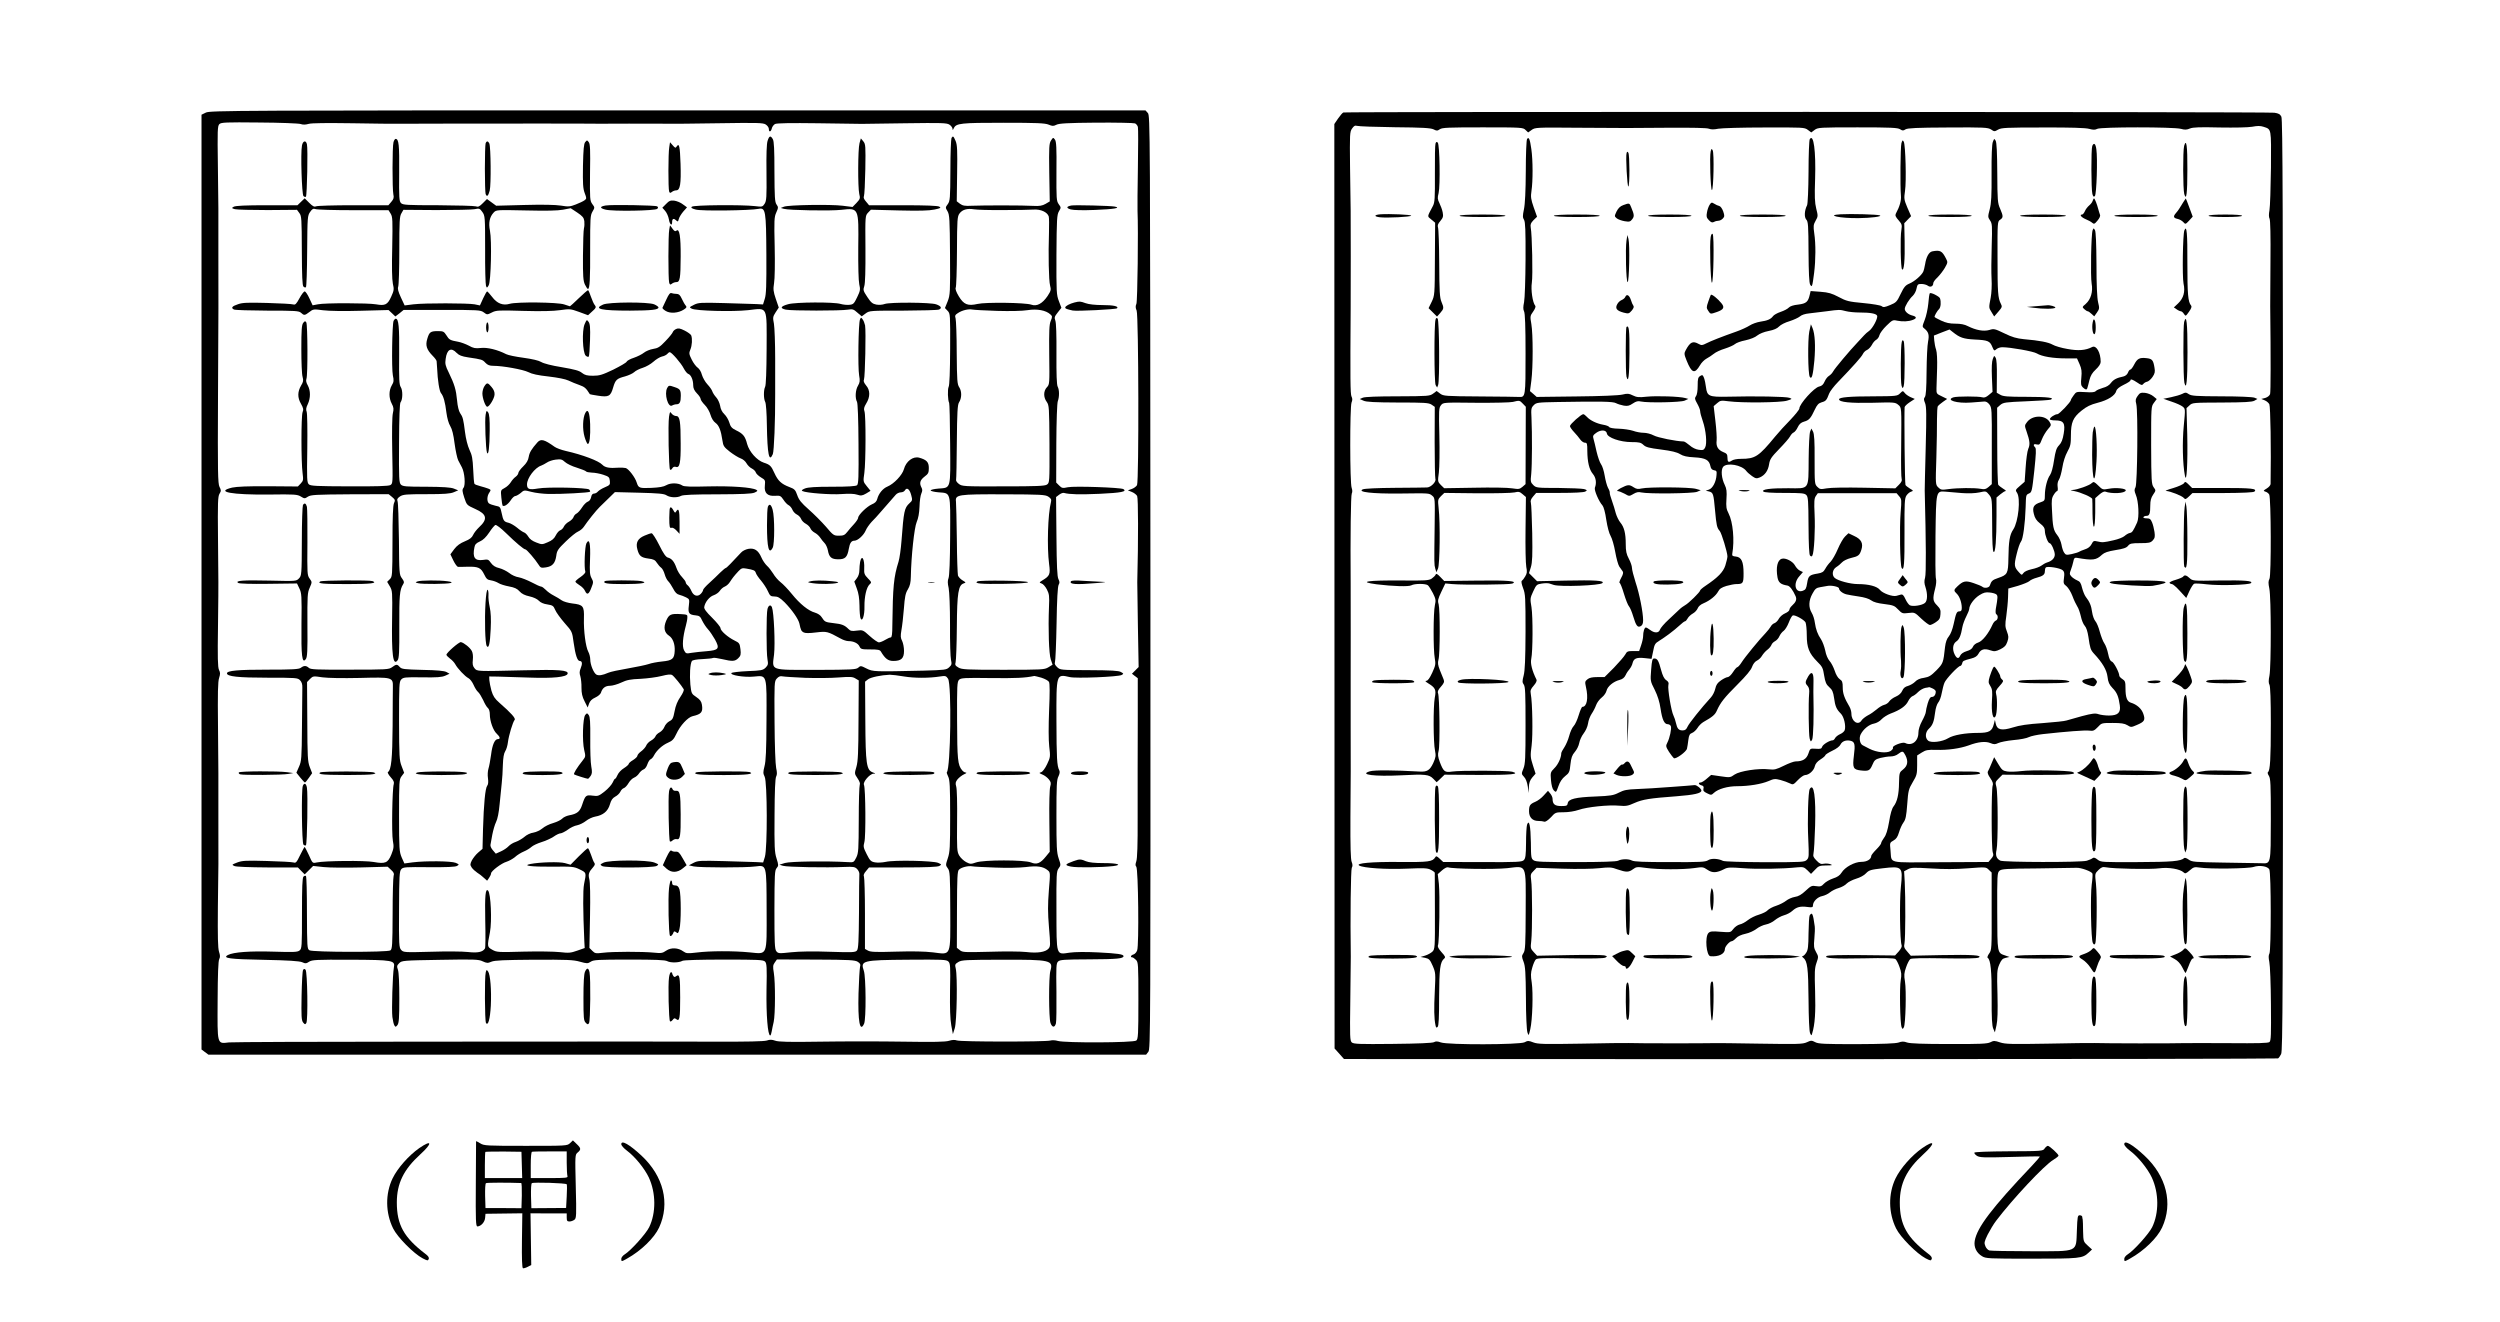<?xml version="1.0" standalone="no"?>
<!DOCTYPE svg PUBLIC "-//W3C//DTD SVG 20010904//EN"
 "http://www.w3.org/TR/2001/REC-SVG-20010904/DTD/svg10.dtd">
<svg version="1.0" xmlns="http://www.w3.org/2000/svg"
 width="2016pt" height="1066pt" viewBox="0 0 2016 1066"
 preserveAspectRatio="xMidYMid meet">
<g transform="translate(0,1066) scale(0.1,-0.1)"
fill="#000000" stroke="none">
<path d="M1660 9752 l-35 -17 0 -3769 0 -3769 28 -21 28 -21 3781 0 3780 0 18
23 c18 21 18 157 17 3786 -2 3686 -2 3764 -21 3785 l-19 21 -3771 0 c-3570 0
-3773 -1 -3806 -18z m764 -92 c19 -7 41 -6 65 1 24 7 145 8 356 5 176 -3 338
-5 360 -4 22 0 189 1 370 1 182 0 346 0 365 0 75 1 718 1 770 0 30 -1 192 -1
360 0 168 0 316 0 330 -1 14 -1 188 1 388 4 323 5 365 4 387 -10 14 -9 25 -25
25 -36 0 -28 17 -25 24 5 3 13 15 29 26 35 14 7 126 9 348 6 180 -2 338 -5
352 -5 14 0 173 2 353 5 288 4 332 3 353 -11 13 -8 24 -23 25 -33 0 -13 3 -13
11 5 19 39 56 43 400 43 268 0 335 -3 364 -15 31 -13 39 -13 63 -1 21 11 91
15 322 17 162 1 302 -2 312 -6 9 -4 20 -17 23 -29 3 -12 3 -159 0 -326 -3
-168 -4 -325 -3 -350 7 -156 0 -728 -9 -750 -8 -18 -8 -32 2 -55 16 -40 19
-1377 3 -1407 -6 -11 -25 -25 -42 -31 l-32 -11 32 -13 c18 -7 37 -22 43 -33 9
-17 10 -346 1 -695 0 -11 2 -169 5 -352 l6 -332 -27 -27 -27 -27 23 -18 24
-18 0 -338 c0 -186 -1 -365 -1 -398 0 -33 0 -206 0 -385 1 -224 -3 -335 -11
-356 -8 -24 -8 -35 0 -43 16 -16 23 -635 7 -675 -5 -15 -19 -30 -30 -33 -20
-5 -28 -23 -10 -23 6 0 19 -9 30 -20 19 -19 20 -33 20 -329 0 -275 -2 -310
-17 -322 -21 -18 -577 -20 -633 -3 -19 6 -46 7 -60 3 -38 -11 -725 -11 -754 1
-17 6 -37 5 -63 -3 -28 -9 -125 -11 -370 -7 -183 3 -482 3 -665 0 -255 -4
-341 -2 -367 8 -26 9 -42 10 -68 1 -23 -7 -157 -10 -416 -9 -210 1 -512 1
-672 1 -159 0 -942 -1 -1740 -1 -797 0 -1476 -3 -1508 -6 -98 -11 -94 -26 -92
339 1 211 5 319 13 333 8 15 8 30 -2 60 -9 29 -11 119 -9 359 5 381 5 304 4
720 0 187 0 349 0 360 0 11 -1 180 -3 375 -3 273 -1 364 9 393 10 32 10 43 -1
65 -10 21 -12 97 -8 357 2 182 4 339 3 350 0 11 -2 170 -3 354 -3 288 -1 337
12 359 14 23 14 29 0 56 -13 27 -15 115 -12 726 4 837 4 693 3 1130 0 201 0
376 0 390 0 14 -2 168 -4 344 -4 285 -3 320 12 335 14 14 50 16 321 13 168 -1
318 -7 334 -12z"/>
<path d="M6190 9525 c-8 -23 -11 -110 -9 -258 2 -198 0 -226 -15 -250 -17 -26
-20 -26 -79 -19 -105 12 -494 9 -508 -5 -9 -9 -1 -14 32 -23 45 -13 437 -8
507 6 56 11 60 -14 62 -371 1 -246 -1 -319 -13 -355 l-14 -45 -54 3 c-30 1
-146 5 -259 8 -189 5 -208 4 -244 -14 -38 -19 -39 -20 -18 -31 34 -18 329 -26
456 -12 160 18 149 41 148 -313 -1 -178 -5 -293 -12 -305 -13 -26 -13 -97 1
-123 6 -11 12 -92 13 -186 4 -237 18 -305 48 -234 10 24 20 271 19 482 0 36 0
166 0 290 0 124 -5 249 -10 279 -10 51 -9 57 14 93 l25 38 -24 70 c-20 60 -22
77 -14 127 6 32 8 163 5 294 -5 213 -4 239 13 276 17 38 17 43 2 64 -14 20
-16 58 -17 264 0 177 -3 246 -13 263 -18 31 -29 28 -42 -13z"/>
<path d="M7673 9548 c-4 -7 -9 -124 -9 -260 -1 -229 -3 -249 -21 -274 -20 -27
-20 -28 -2 -58 16 -28 18 -63 20 -351 2 -304 1 -323 -19 -375 l-22 -54 22 -23
c21 -22 21 -30 20 -307 -1 -183 -5 -292 -12 -305 -10 -20 -7 -111 4 -130 3 -5
7 -153 8 -330 3 -372 8 -353 -95 -361 -34 -3 -62 -9 -62 -15 0 -5 28 -12 62
-15 102 -8 97 11 95 -352 -1 -200 -6 -323 -13 -340 -8 -20 -8 -41 1 -80 6 -32
11 -150 11 -298 -1 -135 3 -262 8 -282 7 -32 6 -40 -15 -59 -22 -21 -35 -22
-206 -27 -401 -9 -408 -9 -460 17 -45 23 -49 24 -67 7 -17 -15 -50 -17 -336
-18 -383 0 -359 -9 -343 124 10 86 -1 340 -17 381 -10 24 -28 17 -36 -14 -10
-34 -10 -356 0 -406 7 -38 5 -46 -15 -67 -22 -21 -35 -24 -145 -28 -66 -3
-125 -10 -130 -15 -17 -17 103 -37 181 -29 107 10 103 23 101 -357 -1 -237 -5
-325 -16 -366 -12 -48 -12 -57 1 -84 22 -41 23 -578 2 -647 l-14 -45 -55 3
c-29 1 -147 5 -261 8 -192 5 -210 4 -245 -14 l-38 -20 40 -9 c49 -10 419 -11
497 0 91 11 89 19 90 -348 1 -382 10 -359 -137 -345 -134 13 -322 12 -425 -1
-76 -9 -86 -8 -110 9 -41 30 -98 33 -138 6 -30 -21 -41 -22 -100 -16 -90 9
-332 9 -409 -1 -58 -7 -65 -6 -86 15 l-24 24 5 259 c3 158 1 274 -6 296 -10
39 -4 57 31 96 14 16 17 26 10 35 -6 7 -18 37 -27 65 -10 29 -21 53 -25 53 -5
0 -38 -30 -74 -66 l-66 -67 -46 13 c-44 12 -200 8 -277 -7 -70 -14 7 -23 172
-22 168 2 177 1 225 -22 55 -27 54 -25 35 -118 -10 -49 -9 -212 2 -461 l3 -55
-60 -21 c-53 -19 -69 -20 -140 -12 -44 5 -176 7 -294 4 -205 -6 -215 -5 -251
15 -42 24 -42 24 -19 142 17 90 7 312 -15 335 -21 21 -27 -38 -23 -239 3 -119
2 -222 -2 -227 -18 -30 -59 -38 -138 -29 -43 5 -177 6 -299 2 -214 -6 -221 -5
-239 15 -17 19 -19 40 -17 326 1 272 3 308 18 325 15 17 33 18 223 16 144 -1
212 2 226 10 19 11 19 12 -10 25 -35 15 -242 17 -347 4 l-67 -9 -22 49 c-19
46 -21 66 -21 338 0 275 1 290 20 316 l21 28 -20 53 c-19 48 -20 77 -21 366 0
286 1 316 17 333 17 18 30 20 169 18 118 -2 159 1 186 13 l35 16 -25 14 c-18
9 -73 15 -192 17 -148 4 -169 6 -184 23 -21 24 -28 24 -62 -1 -26 -19 -44 -20
-341 -20 -270 -1 -316 1 -330 14 -22 20 -40 20 -65 1 -16 -12 -66 -15 -270
-15 -237 0 -326 -8 -326 -30 0 -25 91 -35 327 -35 229 0 244 -1 262 -20 14
-14 20 -33 19 -60 0 -22 -2 -164 -3 -315 -2 -255 -4 -279 -24 -323 l-21 -48
32 -40 c17 -21 34 -39 37 -39 3 0 18 17 32 38 l26 37 -19 49 c-17 44 -19 84
-20 368 l-2 318 24 25 c24 24 27 24 100 13 47 -6 159 -8 300 -5 263 7 270 6
268 -73 0 -25 -2 -166 -2 -315 -2 -263 -11 -354 -38 -371 -5 -3 5 -22 22 -41
24 -26 30 -41 25 -57 -12 -36 -18 -398 -7 -456 9 -48 7 -62 -12 -110 -28 -69
-49 -78 -143 -61 -70 13 -394 10 -460 -4 -33 -7 -33 -7 -62 59 -17 36 -32 66
-35 66 -2 0 -18 -30 -36 -66 -28 -58 -34 -65 -53 -59 -12 4 -109 9 -215 12
-169 5 -199 3 -239 -12 -45 -18 -46 -18 -22 -29 14 -6 119 -10 267 -11 l244 0
27 -28 28 -28 34 34 34 34 85 -9 c47 -5 182 -6 300 -3 l216 6 28 -26 c22 -20
26 -31 20 -48 -4 -12 -8 -149 -8 -305 -1 -253 -3 -285 -18 -296 -22 -16 -624
-15 -653 1 -18 11 -19 25 -20 301 0 160 -3 294 -8 298 -4 4 -13 2 -20 -5 -9
-9 -12 -84 -12 -296 0 -272 -1 -285 -20 -300 -17 -13 -48 -14 -210 -9 -190 6
-323 -4 -367 -27 -48 -26 13 -34 292 -39 199 -4 283 -10 306 -19 26 -12 33
-12 57 4 24 15 56 17 334 16 347 -2 360 -5 349 -64 -10 -55 -19 -341 -12 -398
4 -30 11 -61 17 -69 8 -13 11 -12 24 4 12 16 15 58 15 216 0 121 -4 210 -11
229 -10 29 -9 35 10 54 21 21 31 22 329 27 277 5 311 4 344 -12 33 -15 41 -16
71 -3 26 11 103 14 343 16 266 1 318 -1 370 -16 58 -16 63 -16 88 0 22 15 59
17 310 17 211 0 290 -3 307 -13 27 -14 94 -13 122 3 11 6 145 10 334 10 278 0
317 -2 332 -16 14 -15 16 -43 12 -229 -3 -201 10 -367 30 -367 4 0 9 15 12 33
3 17 10 52 16 77 13 58 14 317 1 395 -9 52 -7 63 8 84 l17 24 314 -1 c271 -1
317 -4 338 -18 20 -13 24 -21 18 -42 -3 -15 -9 -110 -12 -212 -6 -226 11 -320
45 -245 17 37 15 378 -2 426 -29 83 -13 87 357 90 280 2 309 1 325 -15 15 -15
17 -39 13 -230 -2 -148 1 -234 10 -284 l13 -71 15 47 c17 53 23 419 8 482 -8
32 -6 36 22 53 27 16 62 17 350 18 396 1 416 -4 391 -91 -14 -48 -13 -379 1
-419 14 -38 34 -40 44 -3 4 15 5 129 4 254 -3 201 -2 230 13 244 14 15 48 17
255 18 221 1 273 6 273 26 0 15 -47 22 -205 30 -99 5 -186 4 -229 -2 -112 -16
-106 -33 -107 341 -1 292 0 315 18 339 18 25 18 27 0 80 -16 48 -18 89 -18
343 0 244 2 292 16 318 10 21 13 37 7 49 -19 36 -22 97 -23 401 -1 382 -2 376
108 351 51 -12 391 2 418 17 17 10 17 11 -6 24 -18 11 -79 14 -257 15 -230 1
-232 1 -257 24 -17 16 -23 29 -18 40 4 8 10 148 13 310 3 197 9 302 17 315 9
15 8 25 -2 45 -10 20 -14 103 -16 344 l-3 318 25 19 c13 10 31 17 39 14 46
-12 124 -14 288 -7 173 8 223 18 191 38 -22 13 -397 26 -448 15 -42 -9 -48 -8
-70 14 l-24 24 1 315 c1 180 6 326 12 341 13 35 13 91 -1 117 -8 15 -11 100
-10 263 1 154 -2 251 -9 270 -9 25 -7 32 19 65 l30 38 -20 53 c-20 51 -21 74
-20 374 2 290 4 323 20 351 18 30 18 31 -2 58 -18 26 -19 42 -18 264 2 191 -1
241 -12 256 -14 19 -15 19 -32 -7 -15 -24 -17 -52 -14 -259 l4 -232 -34 -20
c-27 -15 -48 -19 -100 -16 -80 5 -400 5 -495 1 -55 -3 -73 0 -95 16 l-26 20 3
224 c3 188 1 230 -12 262 -18 41 -21 43 -33 25z m417 -582 c107 0 218 2 245 4
57 4 110 -20 122 -55 3 -11 4 -69 2 -130 -6 -175 -2 -388 9 -428 9 -34 7 -42
-21 -85 -41 -60 -86 -85 -130 -69 -47 17 -370 21 -434 6 -79 -18 -111 -5 -151
61 -21 35 -30 60 -25 70 5 8 9 141 10 294 1 259 3 281 21 305 23 31 62 42 117
33 22 -4 128 -7 235 -6z m-49 -813 c105 -3 203 -1 246 6 77 12 147 -1 183 -34
17 -15 17 -19 3 -53 -12 -29 -14 -79 -12 -273 3 -234 3 -239 -19 -262 -28 -30
-29 -80 -1 -118 19 -27 20 -43 22 -340 1 -310 1 -312 -21 -327 -17 -11 -81
-14 -352 -14 -319 -1 -333 0 -358 20 -15 11 -25 26 -22 34 2 7 5 145 6 306 2
238 6 298 17 316 23 35 24 89 3 122 -17 25 -19 52 -21 279 0 137 -5 262 -9
277 -7 22 -4 29 18 43 34 23 85 35 116 29 14 -3 104 -8 201 -11z m413 -1498
c22 -15 26 -23 21 -44 -25 -95 -33 -362 -15 -500 11 -82 6 -95 -54 -131 -27
-17 -27 -18 -7 -25 12 -3 31 -25 43 -48 19 -37 21 -53 17 -142 -7 -176 -1
-380 15 -424 l14 -41 -34 -21 c-32 -19 -47 -20 -364 -20 -299 0 -334 2 -361
18 -26 15 -29 22 -23 43 4 14 9 141 10 283 2 279 12 339 56 353 19 6 18 7 -10
24 -17 10 -33 28 -37 39 -3 12 -8 143 -9 293 -2 150 -5 287 -7 303 -7 57 13
60 387 59 299 -1 334 -3 358 -19z m-1164 -1450 c84 -14 202 -14 291 0 43 7 48
5 64 -18 30 -46 21 -724 -10 -755 -2 -2 3 -18 11 -34 13 -25 16 -79 16 -316 0
-255 -2 -293 -19 -343 -18 -55 -18 -56 0 -81 17 -23 19 -48 20 -337 1 -383 10
-359 -139 -341 -65 8 -167 10 -299 6 -163 -5 -205 -3 -225 8 l-25 14 0 284 c0
156 -4 290 -8 299 -6 11 0 26 17 45 l24 29 274 0 c192 0 279 4 293 12 19 11
19 12 -10 25 -41 17 -352 24 -422 8 -28 -6 -68 -8 -88 -4 -32 6 -40 14 -66 66
-27 53 -28 62 -19 96 13 42 10 437 -3 463 -11 22 47 89 77 90 18 0 18 2 -5 10
-52 19 -59 67 -61 418 l-2 314 24 19 c23 17 106 34 175 37 17 0 68 -6 115 -14z
m-795 -11 c88 -3 209 -2 268 3 93 7 113 6 135 -8 l27 -16 -2 -321 c-1 -261 -4
-331 -17 -376 -16 -54 -16 -55 9 -92 17 -25 23 -43 18 -53 -4 -9 -8 -135 -8
-281 -1 -243 -2 -268 -20 -305 -20 -40 -21 -40 -70 -37 -166 10 -463 6 -505
-7 l-45 -14 30 -9 c32 -10 352 -16 493 -9 73 3 86 1 103 -16 11 -11 19 -28 19
-39 -1 -10 -3 -150 -3 -310 -2 -236 -5 -294 -16 -308 -13 -16 -33 -17 -220
-11 -130 5 -245 3 -311 -4 -100 -11 -105 -10 -120 9 -13 17 -15 69 -15 335 1
283 2 317 18 335 16 19 16 23 -1 78 -16 50 -18 92 -16 348 1 197 5 297 13 312
8 16 8 33 0 69 -6 28 -12 181 -13 373 -2 316 -2 326 18 348 15 17 28 22 46 18
14 -3 97 -8 185 -12z m1903 1 c28 -9 56 -24 61 -34 7 -11 7 -93 1 -227 -5
-130 -5 -241 1 -294 10 -82 9 -87 -17 -142 -16 -34 -36 -61 -48 -65 -19 -6
-18 -7 10 -19 18 -7 41 -25 52 -39 17 -21 19 -31 11 -58 -6 -18 -9 -139 -7
-279 l3 -247 -31 -38 c-45 -56 -74 -67 -120 -48 -52 22 -383 22 -444 0 -40
-14 -46 -14 -79 3 -20 11 -45 34 -56 53 -18 32 -19 50 -17 279 2 138 -1 259
-7 277 -8 27 -6 37 11 59 12 14 35 32 52 40 17 7 24 13 15 14 -9 0 -22 8 -30
18 -36 42 -40 87 -41 402 -1 282 0 312 16 328 15 15 41 17 259 14 201 -2 272
1 348 17 3 0 29 -6 57 -14z m-373 -1531 c93 -4 196 -2 246 4 93 12 141 5 178
-26 21 -17 21 -19 9 -163 -9 -118 -9 -176 1 -298 12 -141 12 -153 -4 -171 -25
-28 -89 -38 -180 -27 -44 5 -177 6 -296 2 -202 -5 -217 -5 -239 13 l-24 19 1
308 c1 258 3 310 16 322 19 19 74 33 107 27 14 -3 97 -7 185 -10z"/>
<path d="M7881 5971 c-27 -17 27 -22 222 -19 116 2 187 7 187 13 0 13 -390 18
-409 6z"/>
<path d="M7136 4431 c-18 -7 -18 -8 5 -14 36 -10 372 -8 387 2 11 7 10 10 -3
15 -23 9 -366 6 -389 -3z"/>
<path d="M6362 4431 c-10 -6 -8 -10 10 -14 31 -9 376 -9 407 0 23 6 23 7 5 14
-26 10 -406 11 -422 0z"/>
<path d="M7882 4431 c-27 -16 19 -21 211 -21 180 0 244 8 202 24 -25 9 -398 7
-413 -3z"/>
<path d="M3173 9513 c-10 -35 -10 -377 -1 -420 6 -26 3 -38 -16 -60 l-24 -28
-284 0 c-155 0 -291 -4 -300 -9 -14 -6 -27 1 -54 28 l-37 37 -29 -28 -29 -28
-247 0 c-171 0 -253 -4 -267 -12 -19 -11 -18 -12 10 -20 17 -4 136 -7 265 -7
l235 2 19 -26 c18 -23 19 -46 20 -303 1 -206 4 -281 13 -290 7 -7 16 -9 20 -5
5 4 9 136 10 292 2 275 3 285 24 315 17 25 26 29 43 23 11 -5 149 -9 305 -9
l284 0 18 -29 c15 -25 16 -53 12 -270 -4 -160 -2 -258 5 -293 11 -47 9 -56
-14 -107 -29 -64 -49 -73 -122 -60 -61 11 -415 12 -469 0 l-42 -8 -26 56 c-14
31 -31 56 -38 56 -7 0 -26 -25 -42 -55 -25 -46 -34 -55 -50 -50 -11 4 -105 9
-210 12 -154 4 -199 3 -235 -10 -49 -16 -60 -30 -33 -43 10 -5 131 -8 269 -9
226 0 254 -2 271 -17 25 -23 30 -23 68 6 30 24 35 24 111 14 48 -6 168 -8 303
-4 l224 6 28 -26 27 -26 34 26 33 27 309 0 c295 0 311 -1 337 -20 27 -20 27
-20 65 -1 35 18 53 19 253 13 146 -4 242 -2 297 6 78 11 84 11 153 -14 l73
-27 26 24 c39 34 42 41 28 58 -7 8 -21 39 -31 68 -9 28 -20 52 -23 52 -4 0
-38 -29 -75 -65 -37 -36 -69 -65 -71 -65 -2 0 -23 7 -46 15 -50 18 -382 22
-440 5 -55 -16 -102 3 -141 55 -19 24 -37 45 -41 45 -3 0 -18 -25 -32 -56
l-26 -57 -43 9 c-55 10 -402 11 -493 0 l-71 -9 -30 64 c-22 48 -28 70 -22 87
5 13 9 145 9 294 0 233 2 274 17 298 l16 28 266 -2 c146 0 285 3 307 7 39 8
43 7 64 -23 21 -30 22 -38 22 -303 -1 -150 3 -281 7 -292 7 -19 9 -18 22 5 18
32 26 360 10 440 -13 63 -3 111 30 146 21 22 22 22 259 17 168 -4 256 -2 300
6 l62 12 53 -35 c43 -29 53 -41 57 -69 2 -18 1 -44 -3 -58 -4 -13 -7 -113 -8
-221 -1 -166 2 -203 16 -233 9 -19 20 -35 24 -35 15 0 19 79 18 329 0 242 1
264 19 295 19 32 19 33 -2 61 -19 27 -20 39 -18 254 3 180 1 230 -10 244 -13
18 -15 18 -29 1 -11 -13 -15 -58 -18 -191 -2 -147 0 -182 14 -220 16 -42 16
-45 -1 -58 -11 -8 -42 -23 -71 -34 -46 -18 -60 -19 -120 -9 -43 7 -152 9 -295
5 l-227 -6 -37 27 -37 27 -34 -34 c-27 -27 -38 -32 -56 -25 -12 4 -149 8 -304
9 -252 0 -284 2 -299 17 -15 15 -17 42 -15 247 2 223 -3 271 -29 271 -5 0 -13
-12 -17 -27z"/>
<path d="M6931 9505 c-13 -48 -14 -354 -2 -409 9 -35 7 -41 -22 -72 l-32 -33
-80 10 c-94 12 -439 7 -474 -8 l-25 -10 25 -7 c40 -12 378 -18 464 -8 141 16
140 17 136 -303 -1 -153 2 -268 8 -297 10 -43 8 -53 -17 -105 -25 -52 -31 -58
-62 -61 -19 -2 -51 1 -71 7 -55 17 -364 15 -423 -2 -62 -17 -69 -33 -19 -44
48 -10 443 -10 500 0 38 6 46 4 77 -24 l35 -30 31 23 c31 23 35 23 303 23 150
1 280 4 290 9 25 12 16 28 -24 42 -45 16 -370 18 -414 3 -18 -7 -47 -9 -69 -5
-30 6 -43 17 -72 61 -33 50 -35 56 -24 89 7 23 10 121 9 301 -2 264 -2 265 21
290 l23 24 226 -6 c163 -4 243 -2 285 7 52 11 57 14 40 24 -13 7 -105 11 -292
11 l-274 0 -24 29 c-17 19 -23 34 -17 45 4 9 9 106 11 217 3 187 2 202 -16
224 l-20 24 -11 -39z"/>
<path d="M2435 9486 c-12 -60 -1 -394 12 -407 7 -7 16 -9 20 -5 9 9 17 390 8
423 -8 35 -33 28 -40 -11z"/>
<path d="M3916 9504 c-3 -9 -6 -100 -6 -204 0 -104 3 -195 6 -204 10 -27 21
-18 33 27 12 47 9 351 -3 380 -10 21 -22 22 -30 1z"/>
<path d="M5397 9474 c-9 -50 -9 -337 -1 -358 5 -14 9 -14 22 -4 8 7 24 13 35
13 32 0 40 52 35 213 -5 143 -11 171 -31 141 -9 -15 -13 -13 -32 9 l-22 25 -6
-39z"/>
<path d="M5371 9015 l-30 -30 23 -26 c13 -15 26 -45 30 -68 6 -41 26 -58 26
-23 0 28 11 34 30 17 16 -15 18 -14 24 9 3 14 20 41 36 60 l30 34 -33 24 c-17
14 -49 27 -70 30 -31 3 -41 -1 -66 -27z"/>
<path d="M4885 9003 c-49 -8 -51 -21 -4 -33 57 -16 403 -10 419 6 9 9 8 14 -1
20 -14 9 -367 15 -414 7z"/>
<path d="M8640 9003 c-42 -8 -44 -21 -5 -32 22 -6 98 -8 193 -4 154 6 215 16
162 27 -34 7 -319 14 -350 9z"/>
<path d="M5397 8810 c-9 -41 -9 -397 -1 -428 5 -19 9 -20 22 -10 8 7 24 13 36
13 29 0 34 28 35 206 1 163 -10 229 -34 209 -10 -8 -18 -4 -32 16 l-20 27 -6
-33z"/>
<path d="M5373 8244 c-15 -33 -29 -62 -31 -66 -2 -4 10 -16 27 -26 36 -22 102
-17 146 12 23 15 25 20 13 34 -8 9 -21 34 -31 55 -13 28 -23 37 -41 37 -13 0
-32 3 -40 6 -12 5 -23 -8 -43 -52z"/>
<path d="M8665 8221 c-39 -10 -75 -29 -75 -41 0 -9 11 -13 60 -24 32 -7 349 9
358 18 15 16 -29 26 -118 26 -57 0 -111 6 -135 15 -45 16 -48 16 -90 6z"/>
<path d="M4863 8204 c-80 -35 -16 -49 217 -49 176 1 230 7 230 26 0 5 -16 17
-35 25 -48 20 -366 19 -412 -2z"/>
<path d="M6935 8084 c-13 -28 -18 -390 -7 -451 8 -44 6 -57 -9 -83 -21 -34
-25 -100 -8 -131 6 -13 11 -137 12 -340 2 -268 0 -322 -12 -332 -10 -8 -71
-12 -200 -12 -134 0 -195 -4 -220 -14 -24 -10 -30 -16 -20 -21 28 -15 230 -31
317 -24 58 4 101 3 124 -5 31 -10 40 -9 72 9 l36 22 -30 37 c-30 37 -30 38
-20 107 12 87 13 464 1 497 -7 19 -4 33 14 63 33 53 33 107 -1 146 -17 21 -23
36 -17 47 9 19 17 393 9 437 -4 17 -12 39 -20 49 -12 17 -13 17 -21 -1z"/>
<path d="M3174 8073 c-12 -28 -17 -386 -6 -440 9 -41 8 -53 -9 -81 -24 -42
-24 -102 0 -147 16 -30 17 -43 9 -78 -6 -25 -8 -146 -5 -305 5 -261 5 -262
-16 -274 -16 -8 -112 -11 -331 -10 -263 1 -311 3 -325 16 -16 14 -17 41 -13
288 2 155 0 283 -5 297 -7 18 -5 34 9 62 23 49 23 109 0 151 -13 22 -16 40
-11 53 12 30 10 437 -1 455 -9 13 -12 12 -25 -4 -12 -16 -15 -57 -15 -210 0
-105 4 -207 10 -225 8 -29 6 -41 -12 -70 -29 -50 -30 -97 -1 -147 19 -34 22
-46 13 -68 -12 -32 -12 -402 0 -491 7 -55 6 -62 -15 -84 l-23 -24 -239 2
c-161 1 -255 -3 -291 -11 -141 -34 -4 -59 298 -56 205 3 228 1 256 -16 29 -18
32 -18 57 -1 24 15 61 17 339 19 l312 1 28 -23 c25 -21 26 -26 15 -50 -8 -19
-12 -111 -12 -310 -1 -274 -1 -283 -22 -303 l-21 -21 22 -37 c20 -34 21 -46
18 -254 -5 -297 7 -390 44 -342 12 16 15 62 14 275 -1 247 3 294 30 337 11 17
10 24 -9 50 -21 28 -22 39 -24 314 -2 156 -6 294 -11 306 -6 17 -2 25 20 40
25 16 51 18 214 18 145 0 193 4 220 16 l35 15 -35 14 c-25 10 -87 14 -222 15
-164 0 -189 2 -205 17 -15 16 -17 46 -15 334 1 212 5 321 12 330 18 21 19 96
2 122 -13 21 -15 60 -13 261 2 226 -4 291 -28 291 -5 0 -12 -8 -17 -17z"/>
<path d="M4714 8045 c-22 -53 -16 -227 9 -253 9 -8 20 -12 24 -8 5 4 9 65 11
134 3 101 0 131 -12 147 -14 19 -15 19 -32 -20z"/>
<path d="M3920 8020 c0 -22 5 -40 10 -40 6 0 10 18 10 40 0 22 -4 40 -10 40
-5 0 -10 -18 -10 -40z"/>
<path d="M5453 8007 c-13 -5 -25 -17 -28 -26 -3 -9 -29 -41 -59 -72 -45 -48
-61 -57 -100 -63 -25 -4 -58 -18 -73 -30 -16 -13 -52 -31 -81 -41 -29 -9 -56
-24 -59 -32 -3 -8 -52 -36 -108 -64 -88 -42 -111 -49 -163 -49 -48 0 -66 5
-89 23 -21 18 -59 28 -163 46 -82 13 -147 30 -166 42 -20 12 -71 24 -143 34
-61 8 -124 21 -139 29 -70 36 -152 56 -204 50 -44 -5 -61 -2 -98 19 -25 13
-63 27 -85 31 -66 12 -73 16 -95 52 -20 31 -26 34 -68 34 -60 0 -70 -7 -86
-61 -17 -54 -6 -88 43 -138 17 -17 32 -37 32 -44 1 -7 3 -32 4 -57 4 -96 18
-186 32 -201 19 -23 33 -72 43 -157 6 -45 18 -87 31 -108 15 -25 26 -69 35
-142 8 -58 21 -118 29 -134 8 -15 22 -41 30 -57 22 -42 30 -142 13 -164 -12
-16 -11 -27 6 -80 20 -60 20 -60 88 -91 95 -42 103 -82 31 -148 -19 -18 -41
-46 -48 -62 -9 -21 -27 -35 -66 -51 -37 -15 -64 -34 -86 -63 l-31 -42 24 -50
c13 -27 30 -50 37 -51 6 -1 41 0 77 1 87 2 108 -8 134 -61 18 -37 26 -45 56
-49 19 -3 46 -13 60 -22 14 -9 52 -21 85 -27 44 -8 66 -18 85 -40 18 -20 43
-32 80 -40 32 -7 62 -21 75 -35 14 -15 39 -26 69 -30 43 -7 49 -11 63 -44 8
-20 43 -68 76 -106 61 -69 61 -69 73 -159 14 -100 30 -147 49 -147 20 0 23
-22 8 -58 -11 -26 -11 -41 -3 -66 5 -17 10 -59 9 -91 0 -45 6 -73 25 -110 l25
-50 11 31 c8 22 23 37 50 49 22 10 42 27 46 39 11 37 35 56 73 56 20 0 61 12
91 26 44 21 75 27 155 30 55 3 132 13 170 23 52 13 74 15 86 7 15 -10 73 -81
92 -113 5 -7 -6 -33 -26 -62 -23 -33 -39 -71 -47 -116 -11 -57 -16 -68 -42
-81 -16 -8 -34 -29 -40 -45 -6 -16 -23 -36 -38 -44 -16 -8 -31 -23 -34 -32 -3
-10 -20 -26 -36 -35 -17 -9 -34 -27 -39 -40 -5 -13 -23 -33 -40 -46 -17 -12
-31 -29 -31 -36 0 -8 -16 -23 -35 -35 -19 -11 -35 -25 -35 -31 0 -5 -17 -21
-38 -34 -22 -13 -45 -38 -52 -55 -7 -17 -16 -31 -20 -31 -4 0 -13 -14 -20 -31
-8 -17 -36 -49 -64 -71 -47 -37 -54 -40 -97 -34 -54 7 -59 3 -84 -72 -18 -56
-40 -75 -107 -87 -20 -4 -45 -16 -54 -26 -10 -11 -43 -27 -73 -36 -31 -8 -70
-28 -87 -43 -18 -15 -49 -30 -72 -34 -24 -3 -55 -18 -74 -35 -18 -15 -49 -33
-69 -40 -20 -6 -46 -22 -58 -35 -12 -13 -40 -32 -63 -42 l-40 -18 -23 27 c-13
14 -22 34 -20 44 2 10 9 47 15 83 7 35 20 81 30 101 12 23 23 77 29 145 6 60
13 136 17 169 4 33 8 99 9 146 2 59 8 94 19 111 9 13 19 47 22 74 7 55 39 161
54 179 10 12 -26 53 -123 138 -38 33 -51 54 -64 97 -8 30 -16 69 -17 85 l-1
30 70 -1 c39 -1 153 -5 255 -8 190 -7 299 4 307 31 10 29 -71 35 -348 28 -389
-9 -381 -10 -403 17 -14 17 -17 33 -13 68 3 27 0 55 -8 70 -14 27 -62 66 -88
72 -15 3 -117 -86 -117 -102 0 -5 13 -19 29 -31 16 -11 35 -32 42 -45 18 -34
79 -99 107 -113 13 -7 31 -31 41 -54 10 -23 26 -49 36 -57 10 -8 28 -38 41
-65 12 -28 29 -57 38 -64 10 -8 16 -29 16 -52 0 -54 27 -130 56 -156 27 -25
31 -43 9 -43 -25 0 -45 -44 -55 -126 -6 -43 -15 -94 -21 -112 -6 -19 -8 -53
-4 -78 4 -30 2 -50 -6 -60 -16 -19 -28 -148 -34 -349 l-4 -160 -35 -30 c-19
-16 -41 -45 -51 -63 -15 -31 -15 -36 -1 -58 9 -13 29 -31 44 -41 15 -9 39 -27
53 -41 l27 -24 16 23 c9 13 16 29 16 36 0 19 85 83 125 94 19 6 50 23 68 38
17 16 50 36 72 45 22 9 49 26 61 37 12 11 48 28 80 38 33 10 77 30 98 44 21
15 46 27 56 27 9 0 35 13 58 29 22 17 56 33 76 36 20 4 52 20 71 35 20 16 53
31 75 35 63 11 102 43 118 98 10 35 21 51 43 63 16 8 35 26 41 39 6 14 19 27
29 30 10 3 27 22 38 41 11 19 31 38 44 43 13 5 31 20 40 34 9 14 25 28 36 32
11 3 25 22 31 41 7 20 18 38 26 41 8 3 21 17 28 32 22 41 67 82 113 102 35 15
47 28 67 71 30 66 93 135 132 143 70 16 84 33 74 93 -4 25 -15 41 -45 61 -39
26 -40 29 -48 101 -7 78 -2 166 12 189 5 8 35 14 85 16 42 2 80 6 85 9 5 4 38
-1 73 -9 85 -20 105 -19 132 8 19 19 22 29 17 72 -6 47 -9 51 -48 70 -53 26
-113 78 -113 100 0 9 -30 46 -67 83 -47 46 -67 73 -64 87 6 39 42 84 76 95 18
6 41 22 50 36 9 14 27 29 40 34 13 5 32 22 41 37 21 32 32 47 69 87 23 24 31
27 63 21 60 -10 71 -15 77 -35 3 -11 22 -39 42 -62 20 -24 45 -62 55 -85 17
-38 23 -43 53 -43 27 0 43 -9 82 -47 59 -60 110 -133 119 -170 12 -56 16 -63
35 -73 13 -7 45 -7 100 0 87 10 91 9 199 -50 19 -11 47 -20 62 -20 41 0 77
-17 89 -43 10 -22 17 -24 87 -24 62 0 78 -3 86 -18 34 -57 58 -75 100 -75 64
0 86 21 86 81 0 28 -7 63 -15 80 -13 24 -14 40 -6 87 6 31 15 110 20 174 7 95
13 125 32 155 17 29 23 54 24 103 3 166 28 396 47 440 13 29 21 73 23 125 1
44 8 92 15 106 9 20 9 32 1 47 -19 36 -12 60 24 88 31 23 35 32 35 70 0 47
-17 66 -77 83 -50 14 -107 -29 -124 -93 -13 -47 -80 -118 -133 -140 -37 -15
-71 -57 -82 -100 -5 -20 -18 -33 -43 -43 -40 -17 -111 -86 -111 -109 0 -8 -15
-30 -32 -49 -18 -19 -43 -48 -56 -65 -20 -25 -30 -30 -67 -30 -41 0 -46 3
-105 73 -34 39 -97 102 -139 139 -60 53 -79 77 -92 115 -15 43 -22 50 -65 66
-63 24 -91 50 -119 112 -26 58 -36 68 -86 84 -55 18 -117 88 -134 150 -16 63
-33 84 -90 111 -34 17 -44 28 -54 63 -7 23 -25 53 -40 67 -18 17 -30 41 -34
68 -4 22 -18 53 -32 68 -13 14 -27 36 -31 48 -3 11 -21 37 -39 56 -18 19 -38
54 -45 78 -6 25 -21 48 -34 57 -13 9 -35 38 -48 65 -22 44 -23 52 -11 81 14
33 17 87 7 114 -4 9 -27 26 -53 39 -36 18 -51 21 -68 13z m-1770 -193 c18 -19
40 -28 93 -36 110 -16 115 -18 138 -43 18 -19 34 -25 65 -25 77 0 240 -30 282
-51 28 -15 78 -26 162 -35 76 -9 137 -21 162 -33 22 -11 62 -27 88 -36 42 -15
53 -25 83 -73 1 -2 31 -8 67 -13 85 -13 101 -5 121 65 19 64 29 73 97 91 28 8
61 23 73 34 12 12 43 27 69 35 26 8 65 30 86 49 21 19 52 38 69 42 17 3 36 13
43 21 6 8 15 14 20 14 15 0 92 -89 113 -131 11 -21 27 -41 36 -44 22 -7 40
-48 40 -91 0 -24 8 -43 30 -66 17 -17 30 -37 30 -45 0 -8 15 -30 34 -49 19
-19 39 -55 46 -80 8 -27 23 -52 40 -64 28 -20 44 -61 56 -143 6 -43 12 -52 60
-90 30 -23 69 -47 86 -53 18 -6 39 -23 48 -40 9 -16 28 -35 43 -42 14 -7 29
-21 32 -32 3 -10 22 -28 42 -40 34 -20 35 -23 31 -65 -7 -60 21 -88 83 -83 40
3 45 0 67 -32 12 -19 31 -39 42 -44 10 -5 24 -21 30 -36 6 -15 22 -32 36 -39
13 -6 29 -22 34 -35 5 -14 23 -32 39 -40 16 -9 32 -25 36 -36 4 -11 19 -27 34
-35 16 -8 36 -26 45 -40 10 -15 26 -35 36 -45 10 -10 22 -36 26 -57 10 -57 29
-73 85 -73 55 0 72 17 84 85 8 47 21 65 45 65 27 0 75 44 91 82 7 18 29 49 48
70 20 20 51 53 69 75 18 21 50 57 70 80 20 23 45 51 55 63 9 11 28 20 42 20
13 0 28 7 33 17 15 26 38 8 50 -39 11 -40 10 -45 -14 -66 -41 -38 -46 -63 -64
-301 -5 -68 -16 -144 -24 -170 -39 -124 -46 -199 -50 -513 0 -71 -4 -98 -13
-98 -7 0 -27 -9 -45 -20 -18 -11 -41 -20 -50 -20 -10 0 -43 23 -74 51 -55 50
-57 50 -104 44 -41 -6 -52 -3 -68 13 -31 31 -53 40 -119 47 -69 8 -72 10 -96
47 -10 17 -32 31 -55 38 -52 14 -121 69 -187 151 -30 37 -71 80 -91 95 -19 15
-46 46 -59 69 -14 22 -36 51 -50 63 -14 13 -35 43 -45 67 -25 58 -57 78 -106
69 -21 -4 -47 -17 -58 -30 -74 -80 -117 -124 -123 -124 -4 0 -24 -17 -45 -37
-20 -21 -60 -58 -87 -83 -28 -25 -51 -51 -51 -57 0 -7 -9 -22 -19 -32 -26 -26
-58 -16 -75 23 -7 17 -20 37 -29 45 -10 7 -17 19 -17 25 0 7 -14 26 -30 43
-17 17 -37 50 -45 74 -18 51 -38 75 -69 83 -16 4 -36 32 -70 101 -26 52 -54
95 -61 95 -7 0 -33 -8 -57 -19 -55 -23 -73 -57 -58 -111 14 -53 30 -66 89 -74
41 -5 55 -12 68 -34 10 -15 25 -33 35 -40 10 -7 22 -31 28 -52 6 -22 19 -48
29 -57 10 -10 28 -37 40 -60 15 -30 30 -45 49 -49 15 -4 40 -13 55 -21 27 -14
28 -16 22 -67 -8 -60 1 -73 55 -78 30 -3 38 -9 53 -43 11 -22 31 -53 47 -70
15 -16 40 -54 56 -82 40 -73 30 -86 -67 -94 -41 -3 -95 -9 -121 -13 -45 -8
-47 -7 -62 21 -16 31 -10 106 15 198 6 22 12 51 12 65 2 23 -1 25 -52 28 -82
5 -96 -2 -119 -54 -23 -55 -15 -95 23 -120 31 -20 49 -68 46 -123 -3 -64 -19
-77 -102 -85 -39 -4 -88 -13 -109 -21 -21 -7 -96 -23 -166 -35 -71 -12 -142
-27 -159 -35 -46 -20 -76 -25 -95 -15 -22 12 -50 80 -50 123 0 17 -7 46 -16
62 -21 39 -38 168 -35 270 3 98 -6 109 -94 119 -33 4 -71 15 -85 25 -14 10
-43 28 -65 39 -22 11 -51 32 -64 46 -14 14 -30 26 -37 26 -7 0 -41 15 -76 34
-35 18 -82 37 -105 41 -23 3 -58 19 -77 35 -20 15 -56 33 -80 39 -31 7 -51 20
-67 42 -20 29 -25 30 -64 24 -66 -9 -86 20 -69 102 4 23 15 34 44 47 26 11 50
35 75 72 20 31 43 58 50 61 8 2 44 -25 84 -64 83 -81 145 -133 158 -133 10 0
79 -80 106 -123 16 -26 21 -28 60 -22 52 8 74 33 83 93 5 42 14 55 77 116 38
37 83 74 99 80 16 7 37 24 46 38 30 45 99 132 129 161 15 15 49 48 75 73 l47
46 196 -5 c156 -4 201 -8 220 -21 29 -19 87 -21 118 -4 15 8 103 12 292 12
201 1 278 4 300 14 24 11 27 15 15 22 -37 21 -202 32 -387 28 -142 -4 -197 -2
-210 7 -32 22 -95 23 -129 3 -22 -13 -57 -19 -122 -22 -96 -4 -103 -1 -117 42
-12 42 -66 112 -89 118 -12 3 -38 4 -57 3 -75 -6 -110 1 -132 24 -29 31 -158
80 -295 111 -35 8 -75 23 -89 33 -84 60 -111 67 -139 36 -47 -53 -64 -81 -70
-116 -4 -28 -18 -52 -45 -78 -22 -21 -39 -45 -39 -53 0 -8 -10 -22 -21 -30
-12 -8 -30 -28 -40 -45 -10 -16 -32 -37 -50 -46 -31 -17 -32 -17 -26 -77 3
-33 8 -62 10 -65 12 -11 43 9 65 42 12 19 29 35 36 35 8 0 28 11 44 24 28 25
29 25 87 10 33 -9 95 -16 140 -17 97 -2 326 10 333 18 3 3 0 11 -7 18 -15 15
-339 22 -413 8 -70 -12 -88 -6 -88 33 0 51 63 135 115 152 11 4 31 15 45 24
14 10 46 21 72 24 41 5 51 2 74 -19 15 -14 58 -35 96 -46 37 -12 71 -25 74
-30 3 -5 24 -9 47 -10 23 0 65 -8 92 -17 45 -15 50 -20 53 -50 3 -30 0 -34
-40 -51 -24 -10 -49 -26 -57 -35 -7 -9 -21 -16 -31 -16 -11 0 -20 -10 -23 -29
-4 -18 -14 -32 -27 -36 -11 -4 -32 -24 -45 -45 -14 -22 -33 -44 -44 -50 -11
-5 -23 -19 -26 -30 -4 -11 -20 -27 -36 -36 -16 -8 -35 -26 -41 -39 -6 -14 -19
-27 -30 -31 -10 -3 -26 -21 -36 -41 -12 -25 -30 -41 -64 -55 -46 -20 -48 -20
-94 -2 -30 11 -53 28 -63 46 -9 15 -24 31 -33 34 -10 3 -36 20 -58 39 -22 18
-53 36 -70 40 -36 8 -42 17 -55 80 -10 47 -12 50 -49 57 -22 5 -45 13 -53 19
-18 15 -16 60 3 87 14 21 14 23 -8 32 -13 5 -42 14 -65 20 -23 6 -45 14 -47
19 -3 5 -8 57 -10 115 -4 87 -9 116 -30 159 -15 33 -29 88 -36 143 -13 104
-17 121 -40 154 -10 15 -20 55 -24 102 -8 86 -21 129 -67 224 -27 54 -31 71
-25 110 10 78 45 96 89 48z"/>
<path d="M3906 7545 c-9 -13 -16 -40 -16 -58 0 -38 25 -107 39 -107 17 0 57
66 59 97 2 21 -6 41 -24 62 -31 37 -37 38 -58 6z"/>
<path d="M5380 7531 c-25 -47 7 -161 40 -141 8 5 25 10 36 10 25 0 34 18 34
68 0 47 -7 56 -49 70 -45 16 -49 15 -61 -7z"/>
<path d="M3916 7315 c-8 -40 1 -279 11 -305 12 -29 21 44 22 176 1 95 -3 135
-13 149 -12 17 -14 15 -20 -20z"/>
<path d="M4720 7330 c-21 -39 -24 -132 -6 -193 9 -31 21 -57 26 -57 15 0 22
63 19 159 -4 97 -18 130 -39 91z"/>
<path d="M5395 7299 c-9 -60 -2 -415 8 -426 5 -4 13 0 18 10 7 12 17 16 30 12
30 -10 39 32 38 188 0 181 -7 222 -36 222 -12 0 -29 9 -37 20 -13 18 -14 17
-21 -26z"/>
<path d="M6192 6573 c-4 -10 -7 -76 -7 -148 0 -182 15 -241 46 -182 16 29 16
247 0 305 -12 44 -27 54 -39 25z"/>
<path d="M5399 6540 c-1 -16 -2 -41 -2 -55 0 -73 3 -87 18 -81 9 3 25 -6 40
-22 l25 -27 0 98 c0 92 -8 116 -28 82 -7 -13 -11 -11 -22 10 -18 33 -30 32
-31 -5z"/>
<path d="M4729 6279 c-13 -24 -20 -198 -9 -228 3 -9 -12 -25 -37 -43 -24 -16
-43 -33 -43 -38 0 -5 15 -18 33 -29 19 -11 39 -32 45 -47 16 -35 31 -27 51 27
17 43 17 47 1 77 -14 26 -16 51 -12 150 5 130 -5 175 -29 131z"/>
<path d="M6936 6129 c-3 -17 -6 -48 -6 -69 0 -23 -8 -48 -21 -64 l-20 -26 20
-55 c15 -39 21 -81 22 -138 0 -45 4 -91 8 -102 14 -36 34 22 32 95 -1 78 16
154 41 177 18 16 17 18 -14 50 -27 28 -31 39 -29 78 4 78 -20 117 -33 54z"/>
<path d="M4877 5974 c-18 -18 17 -24 151 -24 146 0 207 10 142 24 -42 8 -285
8 -293 0z"/>
<path d="M6530 5971 c-21 -6 -18 -8 24 -14 60 -9 163 -7 196 2 19 6 10 9 -39
14 -77 8 -147 8 -181 -2z"/>
<path d="M2443 6588 c-4 -7 -9 -138 -9 -291 -1 -270 -2 -279 -23 -301 -22 -23
-22 -23 -235 -18 -217 5 -284 0 -255 -19 8 -6 105 -9 244 -7 l230 3 19 -40
c18 -37 20 -59 17 -285 -3 -262 5 -326 35 -285 12 16 15 65 13 276 -1 235 0
260 19 301 19 44 19 44 -1 72 -20 27 -20 41 -18 290 1 144 -1 274 -4 289 -8
29 -19 34 -32 15z"/>
<path d="M2582 5971 c-27 -17 20 -21 223 -21 185 0 243 7 199 24 -24 9 -407 7
-422 -3z"/>
<path d="M3366 5971 c-18 -7 -18 -8 5 -14 33 -9 239 -7 264 2 14 6 7 9 -29 14
-64 9 -216 8 -240 -2z"/>
<path d="M8636 5972 c-15 -24 40 -28 204 -14 75 6 89 9 50 10 -30 1 -98 5
-151 8 -64 5 -98 3 -103 -4z"/>
<path d="M7488 5963 c12 -2 32 -2 45 0 12 2 2 4 -23 4 -25 0 -35 -2 -22 -4z"/>
<path d="M3915 5794 c-8 -130 -3 -323 10 -343 16 -27 27 20 32 137 4 79 1 136
-8 177 -7 33 -12 76 -10 96 1 20 -2 40 -7 43 -6 4 -13 -39 -17 -110z"/>
<path d="M5725 5231 c-18 -7 -16 -9 12 -15 18 -4 54 -4 80 0 45 7 46 8 18 15
-41 9 -86 9 -110 0z"/>
<path d="M4719 4894 c-19 -24 -25 -211 -8 -282 12 -49 11 -55 -9 -80 -51 -64
-80 -112 -72 -117 10 -6 101 -35 111 -35 4 0 13 10 22 23 12 18 13 33 5 77 -6
30 -9 132 -8 225 1 130 -2 174 -12 188 -13 18 -15 18 -29 1z"/>
<path d="M5429 4513 c-21 -3 -30 -14 -43 -46 -20 -54 -20 -60 2 -79 28 -24 87
-20 113 8 l22 23 -20 48 c-20 49 -27 53 -74 46z"/>
<path d="M1926 4431 c-3 -5 1 -12 10 -15 22 -8 341 -6 389 3 l40 7 -49 7 c-71
10 -384 9 -390 -2z"/>
<path d="M2582 4431 c-10 -6 -8 -10 10 -14 31 -9 386 -9 417 0 23 6 23 7 5 14
-26 10 -416 11 -432 0z"/>
<path d="M3366 4431 c-18 -7 -18 -8 5 -14 13 -4 98 -7 189 -7 91 0 176 3 189
7 53 14 -15 22 -189 22 -96 0 -184 -4 -194 -8z"/>
<path d="M4222 4431 c-25 -16 15 -21 156 -21 131 0 185 9 147 24 -25 9 -288 7
-303 -3z"/>
<path d="M5612 4431 c-25 -16 29 -21 228 -21 183 0 247 8 205 24 -25 9 -418 7
-433 -3z"/>
<path d="M8642 4431 c-19 -12 8 -21 63 -21 50 0 77 8 69 21 -7 11 -115 12
-132 0z"/>
<path d="M2442 4323 c-13 -33 -8 -461 5 -474 7 -7 16 -9 20 -5 10 9 17 418 8
464 -6 35 -22 42 -33 15z"/>
<path d="M5395 4277 c-8 -43 -2 -393 7 -402 4 -4 14 0 22 8 9 8 24 13 34 10
27 -7 32 30 31 201 -1 166 -6 192 -38 189 -12 -2 -24 4 -27 12 -10 25 -23 17
-29 -18z"/>
<path d="M4730 3885 c0 -14 5 -25 10 -25 6 0 10 11 10 25 0 14 -4 25 -10 25
-5 0 -10 -11 -10 -25z"/>
<path d="M5374 3746 l-29 -63 29 -27 c38 -35 86 -35 130 0 l33 27 -32 56 c-25
45 -36 55 -55 53 -12 -1 -28 2 -35 8 -8 7 -19 -8 -41 -54z"/>
<path d="M8660 3717 c-74 -27 -78 -34 -24 -45 46 -10 247 -7 342 4 78 10 32
24 -77 24 -74 0 -120 5 -144 15 -43 18 -51 18 -97 2z"/>
<path d="M4866 3703 c-28 -14 -28 -16 -10 -27 27 -16 412 -15 439 1 19 11 18
13 -17 27 -54 23 -370 22 -412 -1z"/>
<path d="M5395 3497 c-9 -80 -3 -373 8 -383 7 -8 22 7 30 31 2 6 10 5 20 -3
14 -12 17 -9 26 25 14 50 14 281 0 322 -8 23 -17 31 -35 31 -17 0 -24 6 -24
20 0 11 -4 20 -9 20 -5 0 -12 -28 -16 -63z"/>
<path d="M2444 2838 c-5 -7 -10 -101 -12 -208 -3 -164 -1 -198 12 -215 14 -17
17 -18 26 -5 15 21 9 415 -6 430 -9 9 -14 8 -20 -2z"/>
<path d="M4717 2823 c-8 -19 -12 -88 -12 -210 0 -162 2 -184 18 -200 15 -16
19 -16 27 -3 11 17 14 359 4 409 -8 38 -21 40 -37 4z"/>
<path d="M3917 2819 c-10 -36 -8 -392 2 -408 17 -27 33 31 39 139 6 126 -4
251 -22 276 -12 16 -13 15 -19 -7z"/>
<path d="M5395 2778 c-9 -56 -2 -344 8 -354 4 -4 13 1 21 11 12 16 16 17 30 6
26 -21 31 9 31 174 0 164 -5 195 -31 174 -13 -10 -17 -10 -25 2 -5 8 -9 17 -9
22 0 4 -4 7 -9 7 -6 0 -13 -19 -16 -42z"/>
<path d="M10833 9753 c-7 -2 -26 -25 -43 -49 l-30 -44 1 -3728 1 -3727 38 -42
38 -43 3761 -1 c2068 0 3765 3 3771 6 6 3 17 19 25 35 13 26 15 470 15 3781 0
3011 -2 3756 -13 3778 -10 20 -22 27 -57 32 -50 8 -7488 9 -7507 2z m415 -119
c221 -2 289 -6 312 -17 25 -13 31 -13 51 1 19 13 70 15 346 15 315 0 325 -1
345 -21 l21 -20 28 20 c27 20 38 21 361 18 428 -3 403 -3 748 0 184 1 305 -1
321 -8 17 -7 42 -7 75 0 27 5 194 10 372 10 311 1 323 1 350 -19 l28 -21 28
21 c26 19 42 20 346 20 268 0 323 -3 342 -15 20 -13 26 -13 44 -1 17 10 88 14
341 15 294 2 323 0 349 -16 26 -18 28 -18 57 -1 26 15 64 17 360 17 222 1 346
-3 374 -11 33 -9 48 -9 65 0 30 16 615 16 675 0 31 -9 48 -8 73 3 25 10 78 12
239 8 126 -2 228 0 263 6 41 8 66 8 90 0 66 -22 63 -7 61 -330 -2 -162 -7
-316 -12 -343 -6 -32 -6 -56 1 -69 6 -12 9 -137 7 -345 -1 -179 -2 -342 -2
-361 5 -428 4 -691 -1 -708 -5 -13 -20 -25 -39 -31 l-32 -8 27 -11 c15 -6 32
-20 38 -32 9 -17 15 -362 10 -643 0 -9 -14 -26 -31 -36 -29 -18 -30 -19 -10
-26 12 -3 25 -14 30 -23 15 -28 17 -653 2 -680 -10 -18 -10 -35 -1 -79 15 -71
15 -626 1 -701 -8 -38 -8 -60 0 -74 7 -13 11 -122 11 -312 0 -286 -6 -381 -23
-392 -5 -3 -2 -16 7 -30 14 -21 16 -67 16 -351 -1 -371 2 -357 -79 -354 -26 1
-162 3 -302 5 -236 4 -255 5 -281 24 -15 11 -31 17 -36 13 -28 -26 -97 -32
-377 -33 -288 -1 -295 -1 -322 20 -20 16 -31 19 -40 12 -7 -6 -28 -15 -47 -21
-46 -14 -671 -13 -698 1 -31 17 -40 42 -30 86 13 55 12 460 -1 508 -10 37 -9
41 19 69 l30 30 278 -2 c262 -1 333 5 287 24 -29 12 -332 18 -413 7 -42 -5
-93 -7 -115 -3 -34 5 -43 13 -71 60 l-33 55 -21 -50 c-11 -27 -24 -56 -29 -64
-6 -10 0 -28 19 -55 20 -29 25 -46 19 -60 -11 -29 -11 -509 1 -539 8 -21 5
-30 -13 -51 l-22 -26 -387 -2 c-442 -2 -391 -15 -403 98 -6 59 -6 60 24 77 22
12 34 29 45 67 8 27 24 63 36 79 17 23 23 51 30 146 8 110 11 122 44 178 33
55 36 66 36 138 l0 78 38 24 c32 20 48 23 116 21 93 -3 191 11 261 36 77 29
136 35 175 19 30 -12 38 -12 64 0 16 8 72 19 123 24 52 4 108 15 124 24 16 8
67 19 112 24 188 21 345 33 377 28 29 -4 39 0 66 28 31 34 32 34 120 34 68 0
96 -4 119 -18 29 -18 31 -18 75 1 64 27 71 40 54 90 -14 42 -52 76 -102 91
-30 10 -42 43 -42 116 0 51 -3 60 -25 74 -14 9 -25 21 -25 27 0 26 -44 109
-60 114 -13 4 -22 23 -30 63 -6 31 -20 69 -30 83 -11 15 -27 57 -37 93 -9 37
-26 76 -36 87 -10 11 -22 44 -26 72 -7 53 -20 84 -52 125 -9 12 -22 44 -29 71
-9 39 -17 52 -40 61 -16 7 -37 21 -46 31 -16 18 -16 24 -5 52 7 18 16 48 20
67 5 28 11 34 26 32 133 -23 158 -20 206 25 19 17 47 27 109 37 63 10 88 18
101 35 15 18 27 21 98 21 70 0 83 3 101 22 17 19 19 30 14 68 -4 25 -12 60
-20 78 -11 26 -18 32 -44 32 -18 0 -29 4 -25 10 3 6 14 10 25 10 23 0 30 19
30 84 0 39 6 62 23 87 23 34 23 34 4 60 -17 24 -19 48 -20 338 0 310 0 312 22
342 l23 31 -28 23 c-16 13 -46 25 -67 27 -33 3 -42 0 -59 -25 -17 -24 -19 -35
-11 -65 15 -57 9 -641 -6 -671 -11 -19 -10 -30 2 -60 23 -53 29 -183 11 -224
-32 -70 -40 -82 -59 -85 -11 -2 -30 -13 -42 -24 -12 -11 -52 -27 -90 -35 -80
-18 -88 -19 -130 -9 -29 7 -33 4 -47 -23 -10 -19 -29 -34 -53 -41 -21 -7 -42
-16 -48 -20 -5 -4 -32 -12 -58 -18 -44 -9 -49 -8 -62 12 -8 11 -17 40 -21 64
-4 23 -19 59 -35 78 -30 38 -36 65 -42 206 -4 72 -2 92 14 117 10 17 23 31 28
31 5 0 7 15 4 34 -3 21 0 42 10 57 9 13 21 58 28 99 7 46 23 95 40 126 25 45
29 62 29 133 0 105 17 144 85 199 42 34 73 49 131 64 82 21 141 58 150 96 4
15 25 32 60 49 30 14 54 30 54 35 0 14 16 9 55 -17 32 -22 39 -24 49 -11 6 8
20 16 31 18 10 2 30 19 43 38 19 28 22 42 16 75 -10 62 -19 72 -66 77 -55 6
-73 -4 -98 -52 -11 -22 -25 -40 -30 -40 -6 0 -15 -11 -20 -25 -6 -15 -20 -27
-37 -31 -54 -11 -80 -25 -101 -53 -13 -18 -36 -32 -65 -39 -24 -7 -49 -18 -56
-25 -8 -10 -30 -13 -84 -9 -73 4 -74 4 -95 -26 -12 -16 -22 -33 -22 -37 0 -16
-94 -115 -109 -115 -20 0 -61 -27 -61 -41 0 -5 20 -9 43 -9 68 0 83 -22 69
-106 -8 -49 -18 -74 -37 -94 -22 -23 -29 -45 -41 -121 -8 -56 -21 -104 -32
-119 -23 -31 -42 -105 -42 -164 0 -42 -2 -45 -34 -56 -56 -18 -69 -39 -55 -94
8 -34 21 -54 50 -77 30 -23 39 -38 39 -60 0 -35 25 -99 38 -99 14 0 42 -63 42
-92 0 -28 -23 -52 -60 -63 -14 -4 -35 -16 -48 -26 -13 -10 -48 -23 -78 -29
-32 -7 -59 -19 -67 -31 -13 -18 -14 -18 -34 4 -41 44 -43 57 -21 147 11 47 27
93 35 102 17 19 34 147 38 278 3 101 2 99 28 111 22 10 24 21 42 185 14 134
16 177 7 186 -19 19 -14 31 12 24 22 -5 26 -1 42 41 10 26 32 62 48 81 28 32
29 35 14 60 -35 57 -139 56 -182 -2 -20 -26 -20 -29 -4 -74 27 -78 30 -106 14
-142 -8 -19 -17 -87 -21 -150 l-8 -115 -38 -33 c-37 -32 -38 -35 -24 -55 31
-44 12 -234 -30 -297 -29 -43 -37 -94 -39 -233 -2 -123 -7 -132 -83 -158 -45
-15 -55 -24 -67 -61 -6 -19 -45 -24 -61 -9 -6 5 -37 18 -70 29 -65 22 -84 18
-132 -28 -28 -26 -29 -34 -3 -58 22 -21 40 -71 40 -114 0 -21 -5 -28 -19 -28
-22 0 -27 -12 -47 -104 -9 -41 -24 -80 -38 -97 -17 -20 -26 -47 -31 -86 -14
-129 -15 -132 -69 -188 -45 -45 -60 -54 -101 -61 -32 -4 -56 -15 -71 -31 -12
-13 -38 -28 -57 -34 -24 -6 -38 -18 -47 -39 -8 -19 -26 -36 -51 -47 -22 -9
-46 -27 -54 -39 -7 -12 -26 -25 -41 -28 -16 -4 -43 -21 -61 -37 -19 -16 -50
-38 -71 -48 -20 -11 -43 -29 -50 -40 -27 -45 -82 -9 -82 54 0 16 -7 41 -15 55
-42 71 -55 108 -55 156 0 43 -4 54 -24 67 -15 10 -31 37 -41 69 -10 29 -28 64
-41 78 -14 16 -29 49 -35 84 -7 32 -22 72 -33 89 -29 42 -43 82 -51 137 -3 25
-14 60 -25 78 -27 45 -25 100 6 155 21 39 31 47 62 52 20 3 46 8 57 10 32 7
95 -6 95 -20 0 -17 30 -41 61 -48 14 -4 59 -11 98 -17 44 -6 83 -18 100 -31
19 -14 54 -24 107 -30 71 -9 82 -13 111 -44 31 -32 35 -34 83 -28 50 6 51 5
104 -46 30 -28 61 -51 69 -51 8 0 29 10 48 23 28 19 35 30 37 64 3 34 -2 45
-27 71 -35 34 -37 54 -16 135 9 34 11 66 7 79 -5 13 -6 169 -4 347 5 369 3
362 84 356 23 -2 82 -7 129 -11 54 -4 106 -2 140 5 54 12 54 12 79 -18 24 -30
24 -32 25 -240 0 -139 4 -214 11 -221 15 -15 24 98 24 291 l0 147 31 26 c17
14 36 26 42 26 7 0 -2 9 -19 19 -18 11 -35 25 -40 32 -4 7 -8 150 -8 317 l-1
304 26 23 c25 20 41 22 208 29 100 4 189 10 197 13 40 15 -24 23 -194 23 -153
0 -189 3 -212 17 l-28 16 1 131 c1 85 -2 138 -10 151 -11 19 -12 19 -23 -10
-8 -20 -10 -70 -7 -147 l5 -118 -30 -25 c-21 -18 -37 -24 -52 -19 -29 9 -205
9 -233 0 -67 -22 29 -51 142 -42 44 3 91 7 104 8 16 2 30 -6 44 -24 19 -26 20
-40 19 -335 l0 -307 -26 -23 c-21 -18 -33 -21 -63 -15 -51 9 -183 8 -259 -2
-56 -8 -63 -7 -84 14 -22 22 -22 24 -15 239 3 119 6 259 5 311 0 52 3 100 7
105 5 6 23 22 42 35 l33 23 -43 21 c-43 20 -44 22 -43 66 1 25 3 97 5 160 2
69 -1 129 -8 150 -7 19 -13 53 -15 74 l-3 40 63 25 63 24 27 -21 c56 -45 85
-55 177 -60 106 -5 122 -12 141 -59 14 -33 16 -34 33 -19 10 9 31 16 47 16 66
0 251 -33 279 -50 41 -25 131 -40 236 -40 l88 0 21 -47 c16 -37 19 -58 14
-108 -5 -50 -3 -64 11 -78 9 -9 21 -17 26 -17 10 0 10 0 28 74 9 37 23 60 51
86 26 24 40 46 40 62 0 75 -35 136 -68 120 -54 -28 -113 -32 -200 -16 -48 8
-102 24 -120 35 -34 19 -103 33 -232 44 -58 6 -94 16 -157 47 -77 37 -84 39
-121 27 -46 -13 -107 -2 -173 31 -26 14 -59 20 -101 20 -46 0 -77 7 -115 25
-29 13 -53 27 -53 30 0 10 22 49 37 63 14 14 17 59 7 87 -7 16 -73 49 -82 40
-3 -3 -9 -40 -12 -83 -4 -42 -17 -102 -29 -132 -21 -54 -21 -55 -2 -70 33 -27
40 -51 29 -105 -6 -28 -11 -136 -12 -241 -1 -137 -5 -195 -14 -206 -10 -12 -9
-22 2 -49 11 -28 12 -90 5 -359 -5 -179 -8 -334 -8 -345 11 -427 12 -672 3
-703 -8 -28 -7 -46 3 -76 18 -55 17 -110 -4 -128 -23 -20 -98 -31 -122 -19 -9
5 -26 28 -36 51 -14 31 -23 39 -37 35 -10 -3 -26 -7 -36 -10 -30 -8 -111 21
-132 48 -23 29 -90 47 -178 47 -60 0 -158 26 -186 49 -26 22 -20 68 12 88 15
9 36 27 47 39 11 12 42 27 70 34 61 14 71 22 85 66 17 52 0 86 -58 112 l-46
22 -27 -26 c-15 -14 -41 -60 -59 -102 -17 -41 -44 -87 -58 -102 -15 -14 -34
-40 -43 -57 -14 -25 -25 -32 -60 -38 -68 -11 -77 -19 -86 -77 -7 -44 -12 -54
-35 -62 -61 -22 -81 58 -28 117 l29 34 -24 11 c-13 6 -31 25 -40 42 -17 33
-77 64 -107 54 -35 -11 -48 -70 -34 -151 8 -41 26 -56 80 -65 19 -3 44 -36 66
-86 11 -26 3 -47 -29 -76 -12 -11 -21 -25 -21 -33 0 -8 -16 -21 -35 -29 -19
-8 -41 -27 -50 -43 -8 -16 -24 -32 -35 -36 -11 -3 -25 -16 -31 -28 -7 -12 -25
-35 -41 -52 -47 -48 -168 -195 -194 -237 -13 -21 -29 -38 -34 -38 -5 0 -21
-18 -35 -40 -14 -22 -33 -40 -42 -40 -9 0 -34 -12 -54 -26 -29 -20 -40 -36
-47 -68 -5 -23 -21 -55 -36 -71 -76 -83 -175 -207 -187 -234 -10 -23 -20 -31
-40 -31 -32 0 -44 14 -54 60 -4 19 -13 46 -20 60 -18 35 -48 216 -41 246 5 18
0 27 -17 39 -17 11 -29 35 -42 83 -20 76 -30 92 -55 92 -15 0 -19 -13 -25 -91
-7 -91 -7 -91 29 -162 24 -49 39 -97 47 -152 13 -88 30 -125 58 -125 10 0 22
-7 25 -16 7 -19 -9 -96 -29 -134 -13 -25 -12 -31 14 -73 16 -24 34 -47 39 -51
16 -10 101 52 106 77 3 12 8 44 11 70 5 39 11 50 31 57 13 5 32 23 43 40 10
17 32 39 48 48 73 41 94 59 108 92 29 65 60 104 166 210 71 71 110 118 118
143 8 22 23 42 38 49 15 7 34 25 42 40 9 15 28 37 43 48 15 11 29 29 33 39 3
10 16 24 30 31 13 7 29 25 35 41 7 15 22 34 34 42 11 8 30 38 41 67 11 29 25
54 32 57 16 7 91 -34 103 -56 5 -11 10 -57 10 -103 0 -101 19 -147 84 -213 41
-40 47 -52 56 -112 9 -55 17 -73 41 -94 24 -21 32 -38 39 -87 9 -67 19 -91 54
-126 26 -25 43 -99 32 -134 -4 -11 -20 -25 -37 -32 -16 -7 -34 -21 -40 -31 -5
-11 -14 -19 -20 -19 -24 0 -79 -33 -85 -52 -5 -16 -13 -19 -51 -16 -46 3 -46
3 -60 -39 -15 -44 -46 -63 -103 -63 -14 0 -57 -16 -95 -35 -61 -30 -76 -34
-120 -29 -84 10 -234 -13 -277 -42 -35 -25 -38 -25 -113 -14 l-76 11 -35 -30
c-19 -17 -41 -31 -49 -31 -23 0 -18 -17 6 -23 16 -4 20 -11 16 -27 -4 -17 2
-24 29 -37 32 -16 35 -16 56 4 34 31 110 53 186 53 96 0 196 17 253 41 45 20
54 20 97 9 26 -7 59 -19 75 -27 26 -13 29 -12 66 27 21 22 47 40 58 40 30 0
71 36 78 71 5 20 19 38 46 55 21 13 39 29 39 34 0 5 25 21 56 36 33 15 60 36
66 50 13 27 46 39 82 30 33 -8 38 -29 26 -120 -12 -98 -6 -112 56 -119 63 -7
73 -2 94 47 15 36 23 43 64 54 25 6 62 12 82 12 21 0 47 8 61 20 34 26 40 25
58 -10 25 -48 19 -85 -17 -114 -31 -24 -32 -27 -34 -108 -1 -95 -15 -154 -44
-191 -13 -16 -26 -60 -36 -124 -12 -69 -24 -107 -41 -129 -12 -17 -23 -36 -23
-43 0 -7 -18 -30 -40 -52 -22 -22 -40 -45 -40 -51 0 -27 -34 -48 -79 -48 -56
0 -134 -43 -161 -88 -13 -21 -33 -35 -68 -46 -27 -9 -60 -28 -73 -42 -20 -22
-30 -25 -63 -20 -35 6 -42 3 -85 -37 -33 -31 -58 -46 -88 -50 -23 -4 -54 -18
-70 -31 -15 -12 -51 -31 -79 -40 -29 -9 -60 -26 -70 -37 -9 -11 -41 -26 -70
-35 -29 -8 -69 -28 -89 -44 -20 -16 -49 -32 -66 -35 -16 -4 -39 -20 -51 -36
-22 -29 -22 -29 -103 -23 -68 6 -84 4 -98 -10 -30 -31 -17 -184 16 -187 68 -6
117 19 117 59 0 19 38 62 55 62 6 0 22 11 35 25 14 15 43 28 76 35 30 6 68 24
89 40 19 15 54 31 76 35 22 4 55 20 72 35 18 15 51 33 73 39 23 6 53 22 68 36
34 31 65 39 122 31 38 -5 44 -3 44 13 0 31 37 68 75 75 19 4 47 17 62 30 16
13 48 29 71 35 23 7 52 22 64 36 13 13 47 30 76 39 31 9 65 27 80 44 24 25 37
29 133 40 160 19 165 14 148 -150 -12 -111 -8 -436 6 -470 4 -10 -4 -28 -23
-50 l-30 -33 -269 3 c-161 2 -274 -1 -282 -7 -28 -18 58 -24 300 -19 166 4
244 2 254 -6 8 -6 23 -35 33 -64 16 -43 17 -63 10 -105 -11 -59 -6 -352 7
-381 8 -17 8 -17 18 0 14 25 21 297 9 369 -9 51 -7 69 9 115 10 30 26 60 34
66 10 7 96 9 273 6 170 -3 265 -1 278 6 35 19 -49 25 -303 20 l-244 -5 -29 34
c-25 28 -28 38 -22 66 8 37 9 371 2 496 l-5 85 30 16 c27 15 48 15 185 7 108
-7 199 -7 300 1 144 11 145 11 168 -12 l23 -22 0 -312 c1 -301 0 -313 -20
-341 -12 -16 -17 -32 -12 -35 24 -15 33 -109 32 -321 -1 -164 3 -228 13 -250
l13 -30 13 57 c9 40 11 111 8 249 -5 176 -4 197 14 240 17 39 26 49 52 55 l31
7 -32 11 c-68 23 -66 12 -67 356 -1 291 0 313 18 328 16 15 53 17 305 19 157
2 300 4 316 5 36 2 122 -29 129 -47 2 -7 0 -46 -6 -87 -12 -89 -6 -446 9 -472
8 -15 12 -16 19 -5 12 20 17 389 6 484 -9 80 -9 80 20 109 24 23 34 27 61 22
60 -12 362 -18 431 -8 75 10 167 -6 195 -33 12 -12 19 -10 49 16 31 27 38 29
80 23 82 -13 393 -9 435 5 48 16 114 6 127 -20 15 -27 15 -651 1 -678 -8 -14
-8 -34 -1 -68 6 -26 12 -180 13 -341 2 -246 1 -295 -12 -305 -10 -9 -94 -11
-325 -9 -171 1 -342 1 -381 0 -70 -3 -621 -2 -705 1 -25 1 -195 -1 -378 -5
-291 -5 -340 -4 -383 10 -44 15 -52 15 -79 1 -24 -12 -79 -15 -332 -14 -211 0
-314 4 -338 12 -28 10 -42 10 -70 0 -25 -8 -125 -12 -338 -13 -258 0 -308 2
-334 16 -28 15 -34 15 -68 -1 -33 -15 -72 -16 -381 -11 -189 4 -364 5 -389 4
-52 -2 -606 -2 -665 1 -22 1 -195 -1 -384 -5 -302 -5 -348 -4 -386 10 -38 15
-45 15 -71 1 -39 -20 -618 -22 -675 -1 -27 10 -42 10 -55 2 -13 -7 -128 -12
-332 -14 -271 -3 -316 -1 -331 12 -15 14 -16 44 -12 333 2 175 4 336 4 358 -5
319 0 701 8 717 8 14 7 28 -1 48 -8 20 -11 123 -10 357 3 404 3 345 2 733 0
179 0 343 0 365 1 56 0 718 0 785 -3 384 1 718 9 731 6 11 5 28 -1 45 -15 38
-15 650 -1 688 8 19 8 33 0 48 -10 19 -11 138 -7 718 1 123 1 721 0 780 -1 41
-3 201 -5 355 -3 264 -2 282 16 308 15 22 24 27 41 22 11 -4 148 -9 304 -11z
m5385 -3572 c14 -12 16 -25 11 -62 -6 -42 -4 -49 20 -67 14 -12 36 -47 48 -79
12 -33 30 -70 39 -84 10 -14 22 -50 29 -80 6 -30 20 -64 31 -76 13 -14 23 -45
30 -90 13 -91 17 -104 44 -134 70 -75 103 -132 110 -187 5 -45 14 -63 40 -91
36 -36 49 -68 59 -139 9 -60 -15 -83 -88 -83 -29 0 -67 5 -84 11 -26 9 -50 6
-134 -16 -56 -15 -111 -31 -124 -35 -12 -5 -98 -14 -191 -21 -122 -8 -188 -18
-241 -35 -90 -28 -127 -20 -138 29 l-7 32 -9 -35 c-14 -57 -39 -70 -127 -70
-104 0 -199 -17 -241 -43 -47 -29 -139 -40 -162 -19 -26 22 -23 69 7 96 30 28
41 57 50 132 4 34 15 67 25 79 10 11 23 45 28 75 6 30 15 68 22 84 11 30 111
136 128 136 5 0 12 9 15 20 5 21 9 23 74 40 31 8 47 19 58 39 18 35 47 44 95
27 33 -11 42 -10 80 8 34 17 46 29 57 60 12 35 11 45 -3 83 -15 38 -16 54 -5
126 6 45 13 113 14 152 l2 69 78 22 c42 13 84 30 92 38 9 9 35 21 58 27 52 14
67 25 67 54 0 12 3 25 8 29 12 12 115 -4 135 -22z m-535 -195 c13 -11 13 -23
-4 -118 -3 -23 -2 -39 5 -43 16 -10 13 -43 -4 -50 -9 -3 -21 -18 -28 -34 -30
-68 -80 -132 -114 -143 -20 -6 -38 -21 -43 -34 -6 -16 -23 -28 -51 -36 -26 -8
-45 -21 -52 -36 -12 -28 -27 -25 -44 8 -21 41 -16 86 11 105 25 16 39 48 51
119 4 21 18 59 31 84 13 25 24 53 24 61 1 32 39 83 81 110 35 22 52 26 84 22
22 -2 46 -9 53 -15z m-513 -759 c14 -6 25 -17 25 -24 0 -26 -13 -44 -31 -44
-13 0 -22 -14 -34 -52 -8 -28 -15 -59 -15 -68 0 -10 -13 -42 -30 -73 -19 -35
-30 -71 -30 -95 0 -70 -54 -111 -108 -83 -20 10 -107 -24 -97 -38 3 -6 -6 -18
-19 -27 -32 -20 -112 -12 -171 18 -22 11 -47 24 -54 28 -23 11 -32 59 -16 89
22 42 67 79 107 86 21 4 47 19 61 35 14 15 47 36 73 46 76 28 123 61 141 99 9
19 25 37 35 41 10 3 31 18 46 34 16 16 42 30 58 33 16 2 30 5 31 6 1 0 14 -4
28 -11z"/>
<path d="M12314 9538 c-5 -7 -10 -123 -10 -258 -1 -159 -6 -267 -15 -308 -11
-53 -11 -66 1 -85 10 -18 13 -82 12 -317 -1 -166 -6 -318 -12 -347 -8 -38 -8
-58 0 -74 8 -15 12 -119 12 -341 0 -346 0 -352 -53 -349 -13 1 -155 3 -316 4
-279 2 -293 3 -320 23 l-28 21 -28 -21 c-27 -20 -40 -21 -285 -22 -161 0 -266
-4 -282 -11 l-25 -11 30 -13 c22 -11 92 -14 276 -15 216 0 250 -2 273 -17 l26
-18 -1 -282 c0 -155 3 -290 6 -299 9 -22 -36 -68 -67 -69 -13 -1 -129 -2 -258
-3 -146 -1 -244 -6 -260 -12 -49 -22 76 -36 294 -34 247 3 239 4 266 -18 22
-18 22 -21 19 -247 -4 -311 -4 -306 5 -340 l9 -30 13 30 c15 34 19 369 5 489
-7 66 -6 69 19 95 l27 26 264 -3 c145 -1 281 2 302 7 33 8 42 6 65 -14 l27
-23 -3 -259 c-2 -142 1 -279 6 -305 8 -39 6 -52 -9 -77 -9 -16 -22 -32 -27
-35 -6 -4 -2 -26 10 -58 19 -49 20 -75 20 -353 -1 -224 -5 -313 -15 -352 -12
-46 -12 -56 1 -74 12 -17 14 -73 14 -327 0 -268 -2 -312 -17 -350 -17 -42 -17
-43 5 -67 14 -14 25 -44 30 -77 l8 -53 1 47 c1 34 8 55 27 78 l27 31 -22 69
c-20 63 -21 75 -10 157 11 85 7 346 -7 419 -5 25 0 38 24 65 19 22 27 39 22
49 -35 70 -50 130 -42 166 13 61 14 337 2 417 -12 69 -11 74 14 128 25 54 29
57 69 63 24 4 52 4 63 0 10 -3 26 -8 34 -11 53 -17 372 -5 392 15 20 20 -60
25 -296 20 l-231 -5 -32 32 -33 33 15 48 c12 39 14 96 11 274 -3 124 -7 234
-11 246 -5 15 1 30 18 50 l25 29 189 0 c120 0 195 4 207 11 17 10 16 12 -10
20 -16 4 -109 8 -207 9 -172 0 -179 1 -202 23 -22 22 -24 28 -17 90 7 71 8
324 2 454 -4 70 -2 80 18 100 21 22 32 23 195 26 348 6 444 4 468 -9 13 -7 41
-16 63 -20 31 -5 45 -2 73 17 27 18 42 22 66 16 57 -12 319 -7 352 7 l30 14
-25 7 c-44 13 -233 19 -310 11 -64 -7 -81 -5 -112 10 -32 16 -43 17 -85 7 -30
-7 -170 -13 -370 -15 l-321 -4 -27 24 -27 23 11 84 c14 107 14 375 0 457 -11
62 -10 66 15 101 16 23 22 40 16 47 -21 25 -36 129 -27 185 9 56 2 390 -9 445
-4 25 0 36 22 59 l29 28 -27 76 c-23 66 -25 85 -18 132 12 79 12 246 -1 337
-11 81 -21 104 -35 81z m-34 -2133 l24 -25 -1 -312 -1 -312 -25 -22 c-23 -19
-30 -20 -83 -12 -33 6 -169 8 -304 5 l-244 -4 -27 26 c-25 26 -26 28 -16 101
5 41 7 175 4 297 -5 206 -4 224 13 245 18 23 18 23 282 20 144 -1 279 2 298 7
52 13 55 13 80 -14z"/>
<path d="M14594 9538 c-5 -7 -10 -126 -10 -264 -1 -140 -6 -260 -12 -270 -21
-41 -24 -95 -6 -115 15 -16 17 -48 18 -261 1 -167 5 -249 13 -263 15 -26 18
-16 32 94 13 103 14 234 1 320 -8 57 -7 69 11 101 20 35 20 39 5 98 -12 49
-14 95 -9 239 7 223 -12 369 -43 321z"/>
<path d="M16070 9515 c-7 -19 -11 -109 -10 -255 1 -180 -2 -237 -15 -288 -16
-60 -15 -63 3 -90 17 -25 18 -41 13 -207 -3 -99 -4 -218 -1 -265 3 -48 0 -114
-7 -150 -16 -84 -16 -80 8 -119 l20 -33 33 38 c31 36 33 41 21 64 -24 47 -27
90 -27 377 -1 283 0 287 21 301 26 18 26 28 0 89 -20 44 -22 66 -23 288 -1
165 -5 246 -13 260 -11 19 -12 19 -23 -10z"/>
<path d="M15333 9505 c-8 -31 -11 -345 -4 -422 4 -39 -9 -87 -41 -146 -7 -14
-2 -26 22 -53 27 -31 29 -39 23 -77 -11 -58 -6 -308 5 -319 16 -16 24 73 21
228 l-3 144 27 28 28 29 -30 69 c-27 64 -28 73 -19 134 12 78 4 371 -10 397
-9 16 -11 14 -19 -12z"/>
<path d="M11576 9503 c-4 -9 -6 -119 -5 -244 1 -200 -1 -231 -16 -260 -48 -91
-47 -81 -13 -109 l31 -26 -2 -293 c-1 -289 -2 -294 -26 -345 l-25 -51 34 -34
34 -34 26 29 c30 35 31 40 10 90 -14 33 -17 83 -18 309 -1 149 -5 279 -10 291
-5 15 -1 29 19 52 22 26 25 37 19 69 -4 21 -16 54 -26 74 -16 32 -17 43 -7 82
14 59 9 391 -7 407 -8 8 -13 7 -18 -7z"/>
<path d="M17613 9484 c-11 -39 -10 -351 1 -389 17 -59 25 5 25 200 1 186 -8
252 -26 189z"/>
<path d="M16872 9483 c-10 -24 -9 -351 1 -387 6 -22 11 -26 20 -17 14 14 23
304 12 377 -6 46 -20 57 -33 27z"/>
<path d="M13795 9440 c-10 -41 -1 -315 10 -313 13 4 19 298 6 321 -8 15 -10
14 -16 -8z"/>
<path d="M13117 9427 c-9 -23 5 -277 14 -271 12 7 11 255 0 272 -7 11 -9 11
-14 -1z"/>
<path d="M16875 9040 c-3 -11 -16 -27 -28 -37 -12 -10 -28 -30 -34 -45 -7 -16
-17 -28 -23 -28 -24 0 -7 -22 28 -37 20 -8 44 -21 53 -29 15 -13 20 -11 43 17
17 20 25 38 20 48 -3 9 -10 30 -14 46 -10 39 -28 85 -34 85 -3 0 -7 -9 -11
-20z"/>
<path d="M17605 9028 c-11 -18 -25 -40 -31 -50 -6 -10 -18 -26 -27 -36 -24
-27 -21 -40 12 -47 16 -3 37 -15 47 -26 17 -19 18 -19 47 12 l29 32 -27 73
c-15 41 -28 74 -29 74 0 0 -10 -15 -21 -32z"/>
<path d="M13786 9008 c-8 -13 -18 -40 -21 -61 -6 -32 -4 -42 15 -62 18 -19 27
-22 41 -15 10 6 26 10 37 10 10 0 26 8 35 18 14 15 15 22 3 57 -8 23 -22 42
-32 44 -10 2 -28 10 -40 18 -21 13 -24 12 -38 -9z"/>
<path d="M13090 9006 c-25 -9 -40 -24 -54 -51 -18 -39 -18 -39 2 -56 12 -9 40
-19 64 -23 37 -6 45 -4 60 16 18 23 17 36 -8 96 -14 36 -15 36 -64 18z"/>
<path d="M11133 8932 c-53 -4 -56 -18 -6 -24 55 -7 253 3 253 13 0 8 -175 16
-247 11z"/>
<path d="M14843 8932 c-127 -7 -6 -33 146 -31 98 1 191 13 171 22 -16 8 -234
14 -317 9z"/>
<path d="M11770 8920 c0 -6 68 -10 185 -10 117 0 185 4 185 10 0 6 -68 10
-185 10 -117 0 -185 -4 -185 -10z"/>
<path d="M12530 8920 c0 -6 68 -10 185 -10 117 0 185 4 185 10 0 6 -68 10
-185 10 -117 0 -185 -4 -185 -10z"/>
<path d="M13290 8920 c0 -6 65 -10 175 -10 110 0 175 4 175 10 0 6 -65 10
-175 10 -110 0 -175 -4 -175 -10z"/>
<path d="M14030 8920 c0 -6 68 -10 185 -10 117 0 185 4 185 10 0 6 -68 10
-185 10 -117 0 -185 -4 -185 -10z"/>
<path d="M15550 8920 c0 -6 65 -10 175 -10 110 0 175 4 175 10 0 6 -65 10
-175 10 -110 0 -175 -4 -175 -10z"/>
<path d="M16290 8920 c0 -6 68 -10 185 -10 117 0 185 4 185 10 0 6 -68 10
-185 10 -117 0 -185 -4 -185 -10z"/>
<path d="M17050 8920 c0 -6 65 -10 175 -10 110 0 175 4 175 10 0 6 -65 10
-175 10 -110 0 -175 -4 -175 -10z"/>
<path d="M17810 8920 c0 -6 52 -10 135 -10 83 0 135 4 135 10 0 6 -52 10 -135
10 -83 0 -135 -4 -135 -10z"/>
<path d="M16875 8804 c-12 -30 -18 -373 -8 -431 12 -64 -6 -127 -48 -164 -29
-24 -29 -26 -11 -42 10 -9 22 -17 27 -17 5 0 19 -9 31 -21 l22 -20 22 31 c20
29 21 34 9 83 -8 34 -13 138 -13 307 -1 166 -5 261 -12 274 -11 18 -11 18 -19
0z"/>
<path d="M17615 8803 c-13 -31 -18 -374 -7 -429 15 -67 0 -119 -44 -161 l-34
-32 22 -15 c12 -9 28 -16 34 -16 6 0 18 -9 25 -21 14 -21 15 -20 41 17 19 27
24 41 17 50 -25 30 -30 92 -30 339 1 245 -5 314 -24 268z"/>
<path d="M13795 8749 c-10 -55 -1 -369 10 -369 13 0 19 380 6 393 -6 6 -12 -3
-16 -24z"/>
<path d="M13116 8720 c-10 -66 -3 -335 9 -335 13 0 19 303 7 348 l-9 32 -7
-45z"/>
<path d="M15582 8633 c-27 -5 -49 -45 -58 -104 -4 -24 -11 -52 -16 -62 -16
-30 -70 -77 -111 -94 -31 -13 -43 -27 -70 -83 -30 -63 -36 -70 -85 -90 -43
-18 -55 -20 -68 -9 -8 7 -73 18 -147 25 -120 11 -138 16 -200 49 -55 29 -81
37 -146 42 l-80 6 -7 -29 c-13 -59 -29 -72 -93 -80 -39 -4 -66 -13 -77 -25 -9
-10 -38 -25 -65 -34 -27 -9 -55 -25 -61 -34 -18 -25 -46 -37 -103 -45 -27 -4
-66 -18 -86 -31 -20 -13 -68 -35 -105 -48 -119 -42 -208 -77 -245 -96 -31 -16
-38 -17 -60 -5 -48 27 -69 17 -105 -49 -14 -26 -14 -33 7 -85 41 -102 65 -110
108 -37 11 20 35 44 52 53 17 9 44 27 59 39 15 13 56 32 90 42 34 11 70 27 80
36 11 10 49 24 86 31 40 9 78 24 95 39 18 14 54 29 91 36 42 8 69 20 84 36 13
14 50 33 85 43 34 11 71 28 83 38 13 12 42 22 76 25 30 4 93 11 140 17 104 14
105 14 155 1 22 -6 72 -11 111 -11 88 0 134 -9 141 -26 8 -20 -36 -102 -64
-122 -14 -9 -32 -26 -41 -36 -10 -11 -33 -36 -52 -56 -63 -66 -185 -211 -198
-236 -7 -13 -22 -28 -33 -35 -11 -6 -27 -26 -35 -45 -11 -25 -22 -36 -44 -41
-40 -7 -160 -141 -160 -177 0 -9 -33 -50 -72 -91 -40 -40 -95 -101 -123 -135
-133 -162 -161 -180 -275 -180 -33 0 -64 -6 -76 -15 -26 -17 -34 -11 -34 27 0
24 -6 32 -35 43 -42 18 -58 46 -52 94 2 20 -2 90 -10 156 l-14 120 28 24 c25
22 32 23 93 15 106 -14 418 -11 470 5 43 13 44 14 20 23 -25 10 -273 15 -503
9 -145 -3 -161 4 -170 76 -3 26 -10 60 -16 76 -10 24 -13 26 -31 15 -17 -11
-20 -23 -20 -78 0 -40 -5 -74 -14 -85 -11 -16 -10 -24 10 -59 13 -23 24 -50
24 -61 0 -12 9 -47 21 -80 26 -75 36 -183 19 -214 -10 -20 -18 -23 -51 -18
-24 3 -53 17 -74 36 -20 17 -41 31 -48 31 -59 1 -210 31 -242 49 -22 12 -58
21 -81 21 -23 0 -61 7 -85 16 -24 8 -77 16 -116 17 -44 1 -74 7 -77 14 -3 6
-24 14 -48 18 -52 9 -106 35 -132 64 -11 12 -23 21 -29 21 -16 0 -107 -81
-107 -96 0 -7 15 -29 33 -48 17 -18 40 -45 50 -60 10 -14 27 -26 37 -26 18 0
20 -7 20 -67 1 -89 15 -149 45 -185 25 -30 31 -73 16 -111 -7 -20 32 -111 62
-144 9 -11 22 -57 30 -115 9 -58 23 -110 35 -130 11 -18 28 -76 37 -128 9 -52
24 -106 33 -119 9 -13 22 -30 27 -38 7 -9 4 -25 -12 -53 -12 -22 -17 -40 -13
-40 5 0 21 -39 35 -87 15 -49 33 -95 42 -104 8 -9 23 -45 33 -79 23 -77 36
-93 61 -79 13 7 19 21 19 47 0 62 -29 212 -61 307 -16 50 -29 102 -29 116 0
14 -11 47 -25 73 -20 38 -25 62 -25 119 0 87 -13 137 -44 174 -13 16 -29 49
-36 73 -6 25 -20 70 -31 101 -11 30 -19 59 -18 65 2 5 -4 23 -14 40 -9 17 -21
62 -27 99 -6 37 -19 78 -29 91 -10 13 -26 59 -36 101 -9 43 -21 90 -25 104 -7
23 -4 30 21 48 38 28 83 25 87 -5 5 -33 107 -69 199 -69 60 0 75 -3 96 -23 19
-18 45 -25 142 -37 84 -11 127 -21 153 -37 26 -16 56 -23 116 -26 90 -5 119
-21 129 -72 4 -20 13 -29 29 -32 20 -3 23 -8 20 -38 -3 -55 -31 -108 -61 -118
l-26 -9 26 -6 c34 -9 37 -17 49 -152 11 -121 15 -141 38 -167 15 -18 61 -170
62 -204 0 -12 -8 -45 -17 -74 -17 -53 -60 -97 -160 -164 -24 -16 -43 -33 -43
-37 0 -13 -94 -105 -121 -119 -13 -7 -35 -23 -49 -37 -14 -13 -53 -50 -86 -81
-34 -31 -64 -67 -68 -79 -9 -29 -44 -30 -79 -3 -14 11 -30 20 -35 20 -11 0
-22 -34 -22 -71 0 -14 -7 -46 -16 -72 l-16 -47 -49 0 c-43 0 -50 -3 -63 -28
-8 -15 -49 -62 -90 -105 l-77 -77 -58 0 c-41 0 -65 -5 -80 -18 -20 -16 -21
-21 -12 -62 21 -90 8 -160 -29 -160 -5 0 -18 -30 -29 -66 -11 -37 -29 -77 -41
-89 -12 -12 -28 -48 -36 -79 -8 -31 -26 -72 -39 -92 -14 -20 -25 -42 -25 -48
0 -35 -25 -91 -55 -120 -32 -33 -33 -35 -28 -97 4 -42 11 -70 23 -83 18 -18
19 -17 37 34 12 35 30 62 54 81 33 26 37 34 43 95 6 54 13 74 35 100 16 18 32
50 36 73 4 22 20 57 35 76 17 22 32 55 36 81 3 25 17 60 29 78 13 19 29 50 36
70 7 20 28 48 45 61 18 14 35 38 39 55 8 35 55 74 105 87 24 6 39 18 49 39 7
16 22 38 32 49 9 11 21 32 24 48 10 38 32 47 98 40 l55 -6 13 62 c10 54 16 64
48 83 53 33 121 84 163 123 20 19 41 35 46 35 5 0 14 10 21 23 6 12 25 30 41
39 17 9 34 28 40 42 5 15 24 32 47 41 52 22 100 61 118 95 11 22 28 33 67 45
28 8 64 15 79 15 55 0 59 6 59 87 0 94 -17 130 -62 135 -27 2 -32 7 -29 23 19
106 6 256 -30 325 -18 35 -21 53 -17 116 4 60 1 83 -13 112 -27 54 -33 122
-14 147 30 37 151 16 187 -33 7 -10 28 -28 46 -41 29 -20 36 -22 63 -11 41 18
67 54 75 107 6 39 17 56 81 122 41 42 81 88 88 102 8 15 21 29 30 32 8 4 23
22 32 42 12 25 26 38 51 45 40 11 54 27 86 96 19 40 30 52 56 60 34 9 40 17
60 70 6 17 39 60 73 95 125 130 189 202 199 224 6 13 21 28 34 33 13 6 30 25
39 41 8 17 24 35 35 41 11 6 23 23 26 38 4 15 29 49 56 75 47 46 52 49 86 41
46 -9 92 -7 126 6 34 12 33 26 -1 35 -35 8 -63 33 -63 54 0 21 36 80 66 107
12 12 26 38 29 58 7 32 10 36 39 36 18 0 41 -6 52 -14 21 -16 44 -5 44 21 0 8
15 29 33 45 17 17 44 51 59 76 25 44 26 47 11 76 -32 63 -47 71 -111 59z"/>
<path d="M13796 8282 c-3 -5 -12 -30 -21 -56 -15 -43 -15 -50 0 -72 18 -28 18
-28 70 -10 54 19 64 37 38 69 -30 38 -81 79 -87 69z"/>
<path d="M13106 8265 c-3 -8 -16 -19 -28 -24 -13 -5 -30 -20 -37 -35 -18 -33
-4 -52 52 -67 39 -10 43 -9 65 16 15 18 20 31 14 39 -5 6 -15 28 -21 49 -13
38 -34 49 -45 22z"/>
<path d="M16420 8191 l-75 -6 55 -7 c75 -11 168 -10 174 1 6 8 -45 23 -68 19
-6 -1 -45 -4 -86 -7z"/>
<path d="M11576 8082 c-12 -38 -11 -506 1 -527 l12 -20 8 20 c13 32 10 522 -4
536 -8 8 -13 6 -17 -9z"/>
<path d="M16875 8058 c-8 -42 2 -101 16 -92 12 7 12 95 0 113 -7 11 -11 5 -16
-21z"/>
<path d="M17613 8064 c-9 -34 -8 -452 2 -491 16 -66 25 17 25 247 0 236 -8
311 -27 244z"/>
<path d="M14590 7986 c-13 -66 -11 -341 4 -365 16 -25 26 13 37 131 10 120 5
214 -15 263 l-13 30 -13 -59z"/>
<path d="M13116 8023 c-8 -8 -8 -370 0 -400 15 -57 23 3 24 191 1 185 -4 228
-24 209z"/>
<path d="M15336 7903 c-10 -31 -11 -325 -2 -353 8 -24 9 -24 17 -5 11 28 11
347 0 364 -7 11 -10 10 -15 -6z"/>
<path d="M15322 7488 c-22 -22 -29 -23 -215 -24 -192 0 -277 -8 -277 -24 0
-23 91 -32 269 -28 176 5 184 4 208 -16 28 -24 27 -12 24 -351 -2 -126 0 -238
4 -247 5 -12 -2 -27 -22 -47 l-29 -29 -250 5 c-149 3 -271 1 -303 -5 -50 -9
-56 -8 -76 12 -22 22 -22 29 -22 222 1 148 -3 205 -13 224 l-13 24 -10 -24
c-6 -14 -11 -114 -12 -222 -2 -252 9 -237 -163 -235 -145 1 -220 -9 -202 -27
7 -7 64 -11 170 -11 136 0 162 -2 176 -17 15 -14 17 -46 18 -247 1 -157 5
-234 12 -241 9 -9 14 -9 19 0 14 23 24 208 18 331 -5 106 -3 130 10 149 l16
23 317 0 318 0 21 -25 c20 -23 20 -30 12 -129 -10 -121 -5 -428 8 -449 19 -31
24 34 23 292 -1 232 1 269 15 291 9 14 26 29 38 32 20 7 20 8 -9 25 -16 10
-33 23 -36 29 -6 8 -11 570 -7 628 1 7 19 25 42 40 l40 26 -33 14 c-18 8 -40
23 -48 34 -15 19 -16 19 -38 -3z"/>
<path d="M17598 7484 c-16 -8 -56 -20 -90 -27 l-63 -13 67 -23 c37 -12 77 -30
89 -40 22 -18 22 -19 9 -154 -13 -133 -9 -308 9 -402 14 -75 24 104 19 332
l-6 212 24 22 c23 22 30 22 261 23 184 1 244 4 263 15 l24 14 -24 10 c-15 6
-125 11 -265 11 -207 1 -243 3 -265 18 -22 15 -28 15 -52 2z"/>
<path d="M16876 7174 c-3 -26 -5 -108 -5 -183 2 -225 23 -257 35 -53 7 113 -2
282 -16 282 -4 0 -10 -21 -14 -46z"/>
<path d="M16869 6765 c-18 -19 -119 -55 -156 -56 -22 -1 -18 -3 14 -9 55 -11
143 -50 145 -64 1 -6 2 -58 2 -116 1 -61 5 -106 11 -107 6 -2 10 41 11 113 l0
117 33 29 c18 16 39 27 47 24 53 -20 160 -15 166 9 5 16 -80 25 -135 14 -50
-9 -52 -9 -87 26 -32 31 -37 33 -51 20z"/>
<path d="M17612 6764 c-5 -9 -45 -27 -88 -40 -43 -12 -69 -23 -57 -23 32 -1
129 -39 144 -57 10 -13 16 -11 40 12 l29 28 244 0 c169 1 248 5 256 12 24 24
-20 29 -259 29 l-244 0 -28 28 c-24 24 -29 25 -37 11z"/>
<path d="M13070 6724 c-25 -14 -36 -24 -26 -24 10 0 35 -10 56 -21 38 -22 38
-22 72 -2 24 14 41 18 63 12 56 -13 417 -9 450 5 l30 13 -40 11 c-47 14 -382
16 -437 3 -29 -7 -42 -5 -65 10 -35 23 -46 22 -103 -7z"/>
<path d="M14038 6700 c19 -4 46 -4 60 0 21 6 13 8 -33 8 -51 0 -55 -1 -27 -8z"/>
<path d="M17617 6570 c-9 -60 -11 -465 -3 -479 20 -32 26 18 25 222 0 122 -4
240 -8 262 l-7 40 -7 -45z"/>
<path d="M11577 6026 c-3 -8 -18 -22 -32 -32 -23 -15 -53 -17 -241 -15 -276 2
-360 -10 -202 -31 132 -16 256 -20 279 -8 27 15 116 15 134 0 7 -6 25 -34 40
-63 23 -47 25 -57 16 -97 -13 -57 -14 -361 -1 -428 8 -46 7 -57 -20 -116 -21
-45 -36 -66 -48 -66 -12 0 -8 -6 13 -19 60 -37 68 -52 55 -118 -13 -71 -12
-362 2 -426 8 -41 7 -53 -15 -102 -27 -56 -48 -70 -106 -67 -213 12 -370 13
-405 2 -90 -27 37 -43 256 -32 192 10 222 7 256 -28 l27 -28 32 30 32 31 273
-2 c263 -1 343 6 272 26 -36 10 -422 11 -486 1 -57 -9 -68 0 -97 76 -16 44
-18 61 -10 91 12 42 8 441 -5 466 -5 12 2 28 24 52 25 29 29 39 21 59 -5 12
-18 46 -30 74 -16 41 -18 58 -11 85 13 44 13 404 1 447 -9 28 -5 43 22 100
l32 67 55 -5 c91 -8 463 -5 485 4 49 20 -37 28 -289 24 l-260 -3 -32 33 c-24
25 -33 29 -37 18z"/>
<path d="M15322 5992 c-21 -28 -21 -30 -3 -46 22 -20 27 -20 51 2 18 17 18 18
-5 45 l-22 29 -21 -30z"/>
<path d="M17605 6010 c-3 -5 -31 -17 -61 -26 -30 -8 -52 -20 -49 -25 4 -5 12
-9 20 -9 7 0 36 -25 64 -56 l51 -56 25 55 c14 30 31 57 39 60 7 3 53 1 102 -5
102 -12 341 -5 356 10 18 18 -46 24 -259 21 -208 -4 -212 -3 -236 19 -25 24
-42 28 -52 12z"/>
<path d="M16872 5980 c-9 -15 -10 -26 -2 -40 14 -26 24 -25 50 2 18 20 19 23
3 40 -21 23 -35 23 -51 -2z"/>
<path d="M13335 5970 c-11 -17 26 -25 110 -24 97 1 146 11 124 25 -19 12 -226
12 -234 -1z"/>
<path d="M17026 5971 c-19 -7 -19 -8 0 -15 29 -11 293 -27 334 -20 169 29 130
43 -120 43 -107 0 -204 -4 -214 -8z"/>
<path d="M17610 5760 c-14 -51 -11 -406 4 -429 20 -31 26 22 25 224 0 228 -8
281 -29 205z"/>
<path d="M13797 5590 c-10 -79 -8 -208 2 -214 14 -9 21 33 20 134 -1 116 -13
160 -22 80z"/>
<path d="M15334 5605 c-9 -21 -12 -198 -4 -275 2 -25 1 -61 -3 -80 -8 -40 7
-75 22 -52 16 26 18 362 2 403 -9 23 -9 23 -17 4z"/>
<path d="M17612 5279 c-6 -14 -30 -46 -55 -71 l-44 -46 38 -18 c22 -9 44 -23
50 -31 17 -20 31 -15 57 17 22 29 23 31 7 76 -8 25 -22 58 -29 73 l-14 26 -10
-26z"/>
<path d="M13790 5230 c0 -11 5 -20 10 -20 6 0 10 9 10 20 0 11 -4 20 -10 20
-5 0 -10 -9 -10 -20z"/>
<path d="M14581 5205 c-25 -44 -26 -53 -4 -77 11 -13 15 -31 12 -61 -7 -77 -4
-332 4 -362 8 -28 9 -29 20 -10 10 18 15 188 10 385 0 25 0 66 1 92 1 66 -16
79 -43 33z"/>
<path d="M11781 5178 c-26 -7 -31 -12 -22 -21 14 -14 390 -11 405 3 18 18
-325 35 -383 18z"/>
<path d="M11082 5173 c-12 -2 -20 -9 -17 -14 8 -12 332 -12 339 0 3 5 -4 11
-17 15 -25 6 -269 6 -305 -1z"/>
<path d="M17345 5170 c-30 -4 -35 -7 -22 -13 25 -10 79 -9 95 2 19 12 -21 18
-73 11z"/>
<path d="M17802 5173 c-37 -15 15 -23 146 -23 146 0 207 10 142 24 -38 7 -269
7 -288 -1z"/>
<path d="M12535 5159 c18 -5 43 -5 60 0 25 8 20 9 -30 9 -51 0 -55 -1 -30 -9z"/>
<path d="M14255 5160 c8 -13 145 -13 165 0 10 7 -14 10 -78 10 -60 0 -91 -4
-87 -10z"/>
<path d="M15034 5160 c16 -5 45 -5 65 -1 32 8 29 9 -29 9 -52 0 -59 -1 -36 -8z"/>
<path d="M17615 5043 c-15 -34 -18 -352 -5 -412 21 -91 29 -38 29 194 1 201
-6 261 -24 218z"/>
<path d="M13122 4795 l2 -150 5 140 c4 77 3 144 -1 150 -5 5 -7 -58 -6 -140z"/>
<path d="M16877 4648 c-6 -19 4 -49 14 -42 12 7 12 41 0 48 -5 4 -11 0 -14 -6z"/>
<path d="M16865 4524 c-21 -33 -70 -76 -99 -88 -21 -8 -20 -8 4 -18 14 -6 46
-21 72 -33 l47 -22 32 33 c19 19 27 34 20 38 -6 4 -15 24 -21 44 -5 21 -16 46
-23 56 -13 17 -14 17 -32 -10z"/>
<path d="M17606 4522 c-16 -31 -65 -74 -99 -85 -25 -9 -13 -24 26 -32 17 -4
46 -15 62 -24 31 -18 31 -18 68 14 36 31 37 32 17 50 -10 9 -24 34 -31 54 -17
52 -25 57 -43 23z"/>
<path d="M13100 4505 c-7 -8 -16 -13 -20 -10 -4 2 -21 -13 -38 -34 l-31 -38
25 -12 c34 -15 106 -14 128 2 14 10 16 18 8 33 -5 10 -15 31 -23 47 -14 30
-30 34 -49 12z"/>
<path d="M17045 4444 c-16 -3 -37 -7 -45 -10 -44 -15 36 -24 230 -24 207 0
265 7 223 25 -19 9 -358 16 -408 9z"/>
<path d="M17785 4444 c-138 -20 -77 -32 162 -33 187 -1 234 5 201 25 -13 8
-315 15 -363 8z"/>
<path d="M12781 4431 c-11 -7 -5 -11 22 -16 46 -9 149 3 142 16 -8 12 -145 12
-164 0z"/>
<path d="M15610 4431 c-50 -14 10 -21 180 -21 154 0 206 8 164 24 -21 8 -313
6 -344 -3z"/>
<path d="M14798 4418 c16 -8 28 -8 45 0 19 9 17 11 -23 11 -40 0 -42 -2 -22
-11z"/>
<path d="M11576 4315 c-10 -26 -7 -508 4 -525 19 -31 25 29 25 272 0 169 -4
251 -11 258 -8 8 -13 7 -18 -5z"/>
<path d="M13475 4314 c-99 -8 -223 -15 -276 -17 -79 -3 -104 -8 -145 -29 -43
-22 -65 -26 -189 -31 -160 -6 -218 -20 -223 -55 -3 -19 -9 -22 -52 -22 -52 0
-70 15 -70 58 0 11 -8 30 -18 42 l-19 23 -34 -37 c-18 -21 -49 -44 -69 -52
-42 -18 -50 -29 -50 -76 0 -49 28 -78 74 -78 19 0 41 -3 49 -6 9 -3 29 10 53
35 36 40 39 41 103 41 40 0 89 8 121 19 68 24 243 42 327 34 55 -5 71 -2 124
22 66 29 123 38 339 54 142 11 200 24 200 46 0 15 -39 46 -55 44 -5 -1 -91 -8
-190 -15z"/>
<path d="M16873 4294 c-4 -16 -8 -123 -8 -239 0 -218 6 -278 28 -256 9 9 12
80 12 256 0 176 -3 247 -12 256 -9 9 -14 5 -20 -17z"/>
<path d="M17613 4295 c-11 -40 -10 -442 1 -480 l8 -30 10 25 c12 32 11 476 -1
498 -8 14 -11 12 -18 -13z"/>
<path d="M14594 4298 c-13 -20 -20 -257 -12 -408 6 -134 6 -146 -12 -164 -18
-18 -36 -19 -338 -19 -183 1 -328 5 -338 11 -38 19 -95 22 -120 5 -21 -14 -65
-16 -308 -15 -211 0 -290 3 -307 13 -27 14 -82 13 -111 -2 -13 -7 -136 -11
-339 -11 -264 0 -323 2 -341 14 -21 14 -22 23 -23 144 -2 133 -14 192 -31 143
-4 -13 -8 -79 -8 -146 -1 -100 -4 -125 -18 -139 -15 -15 -50 -17 -333 -16
l-317 1 -28 26 c-23 22 -30 24 -36 12 -22 -36 -53 -40 -289 -38 -224 2 -358
-10 -324 -29 35 -20 219 -32 379 -25 144 6 171 5 198 -9 18 -9 32 -20 32 -24
0 -4 1 -144 1 -311 1 -296 0 -304 -20 -325 -12 -11 -38 -26 -59 -32 l-37 -11
37 -7 c32 -7 39 -14 61 -64 24 -56 24 -61 17 -207 -7 -140 -6 -217 6 -274 4
-19 8 -21 17 -12 9 9 12 77 12 239 1 230 8 286 41 312 12 11 9 18 -22 52 -25
28 -33 45 -28 56 11 26 16 408 7 495 l-9 78 34 30 c19 17 41 28 48 25 35 -13
374 -18 478 -7 162 18 150 45 149 -344 -1 -276 -3 -319 -18 -341 -15 -23 -15
-28 1 -70 14 -37 17 -86 19 -292 0 -138 6 -260 12 -277 10 -30 10 -30 23 25
18 78 24 292 12 375 -9 57 -9 79 4 122 8 29 21 59 29 66 10 11 66 13 278 9
175 -3 270 -1 283 6 17 10 16 11 -10 18 -15 3 -143 5 -284 2 l-257 -5 -27 29
c-26 28 -27 33 -20 91 9 80 9 427 -1 490 -6 43 -4 51 19 73 l25 26 207 -7
c121 -4 245 -2 299 4 82 9 99 8 147 -10 70 -24 90 -24 125 2 26 19 33 20 105
10 97 -14 299 -14 390 -1 66 10 71 9 105 -14 39 -27 74 -26 136 6 26 14 48 15
150 7 111 -9 320 -6 440 7 46 4 53 2 80 -24 l29 -29 32 33 c28 31 37 34 90 35
49 0 55 2 35 10 -14 5 -37 7 -53 4 -23 -5 -34 -1 -59 25 -25 25 -30 36 -25 58
4 15 10 115 13 222 7 234 -10 351 -43 298z"/>
<path d="M13796 4096 c-8 -31 -7 -243 2 -264 13 -34 22 21 21 133 0 129 -10
183 -23 131z"/>
<path d="M13115 3970 c-4 -17 -4 -53 1 -78 6 -41 8 -44 15 -22 10 35 10 102 0
119 -6 10 -11 5 -16 -19z"/>
<path d="M17611 3502 c-10 -64 -12 -143 -8 -260 5 -170 12 -216 28 -190 10 16
11 434 0 498 -6 44 -7 43 -20 -48z"/>
<path d="M13116 3485 c-10 -26 -7 -338 4 -355 5 -8 12 -12 15 -8 11 11 10 342
-1 362 -10 17 -12 17 -18 1z"/>
<path d="M13796 3470 c-10 -48 -3 -150 9 -153 13 -3 19 132 7 164 -9 23 -10
23 -16 -11z"/>
<path d="M14593 3278 c-4 -7 -8 -72 -9 -144 -1 -106 -4 -135 -19 -157 -9 -15
-22 -27 -29 -27 -6 0 -4 -6 5 -13 34 -26 41 -84 43 -336 1 -152 6 -255 12
-271 10 -23 12 -23 17 -5 23 74 29 174 24 340 -5 155 -4 187 11 230 17 49 17
51 -3 87 -18 32 -20 47 -14 110 4 40 5 84 3 98 -14 104 -21 118 -41 88z"/>
<path d="M16866 3001 c-10 -11 -35 -25 -55 -32 -53 -17 -56 -24 -17 -47 20
-12 49 -42 65 -67 32 -50 32 -50 51 10 7 22 18 49 25 60 11 18 9 25 -19 58
-32 38 -32 38 -50 18z"/>
<path d="M17605 3000 c-10 -11 -37 -27 -62 -36 l-44 -17 38 -21 c24 -13 46
-37 60 -65 12 -24 24 -45 26 -47 2 -3 14 23 26 56 12 33 26 60 32 60 17 0 9
17 -25 53 -33 35 -34 36 -51 17z"/>
<path d="M13090 2991 c-14 -3 -40 -14 -57 -24 l-33 -17 39 -40 c21 -22 46 -40
55 -40 9 0 16 -4 16 -10 0 -27 30 -4 52 40 l25 49 -27 26 c-27 26 -29 27 -70
16z"/>
<path d="M11042 2951 c-26 -16 18 -21 191 -21 162 0 223 8 182 24 -25 9 -358
7 -373 -3z"/>
<path d="M11715 2951 c-39 -7 -39 -7 25 -15 92 -10 449 -3 453 9 2 12 -414 16
-478 6z"/>
<path d="M13257 2954 c-19 -19 21 -24 193 -24 171 0 227 7 184 24 -21 8 -369
8 -377 0z"/>
<path d="M14090 2951 c-28 -5 -31 -8 -17 -14 24 -9 350 -8 402 2 l40 7 -55 7
c-66 8 -321 7 -370 -2z"/>
<path d="M16252 2951 c-27 -17 20 -21 231 -21 198 0 264 7 222 24 -25 9 -438
7 -453 -3z"/>
<path d="M17017 2954 c-19 -19 23 -24 211 -24 194 0 259 7 217 24 -22 8 -420
8 -428 0z"/>
<path d="M17750 2951 l-25 -7 25 -7 c36 -10 383 -8 398 2 10 6 8 10 -10 14
-31 9 -357 7 -388 -2z"/>
<path d="M16873 2764 c-4 -16 -8 -96 -8 -179 0 -162 8 -216 28 -196 8 8 12 67
12 196 0 129 -4 188 -12 196 -9 9 -14 5 -20 -17z"/>
<path d="M17613 2764 c-4 -16 -8 -96 -8 -179 0 -156 9 -221 26 -194 5 7 9 95
9 194 0 178 -10 241 -27 179z"/>
<path d="M13795 2729 c-10 -40 -1 -299 10 -299 13 0 19 300 6 313 -6 6 -12 1
-16 -14z"/>
<path d="M13116 2725 c-9 -25 -7 -268 3 -283 15 -25 21 15 21 146 0 123 -9
175 -24 137z"/>
<path d="M16070 5270 c-6 -12 -17 -41 -25 -66 -12 -42 -12 -49 5 -76 16 -26
18 -45 13 -117 -6 -97 9 -162 29 -127 13 23 16 139 5 178 -6 23 -2 34 28 67
30 33 33 40 20 51 -8 7 -15 18 -15 26 0 7 -11 29 -24 49 -24 35 -25 35 -36 15z"/>
<path d="M16875 5195 c-5 -2 -27 -6 -47 -10 -52 -8 -48 -29 10 -48 43 -15 48
-15 60 0 6 9 12 20 12 23 0 13 -25 38 -35 35z"/>
<path d="M16286 5171 c-40 -15 15 -21 204 -21 176 0 241 9 169 24 -44 8 -350
6 -373 -3z"/>
<path d="M3839 1457 c0 -1 -1 -156 -2 -345 -2 -298 0 -342 13 -342 28 1 59 34
62 69 l3 33 148 2 149 2 -3 -220 c-2 -141 1 -221 8 -223 5 -2 23 3 38 11 l29
15 -3 209 -3 208 146 -1 146 0 0 -32 c0 -28 4 -33 23 -33 12 0 30 7 39 14 16
12 17 33 11 268 -6 253 -6 256 15 274 29 24 28 35 -8 69 l-30 29 -23 -22 c-23
-22 -28 -22 -358 -22 -315 0 -336 1 -366 20 -18 11 -33 19 -34 17z m369 -191
l3 -106 -151 0 -150 0 0 103 c0 57 2 106 4 108 2 2 69 3 148 3 l143 -2 3 -106z
m362 17 c0 -50 3 -98 6 -107 5 -14 -11 -16 -145 -16 l-151 0 0 104 c0 63 4
106 10 108 6 2 71 3 145 3 l135 0 0 -92z m-367 -163 c4 0 6 -46 5 -101 l-3
-102 -145 1 -145 0 -3 98 c-1 54 1 100 7 103 7 5 183 5 284 1z m367 -10 c3 -4
3 -49 0 -99 l-5 -92 -140 -1 -140 -1 -3 98 c-1 54 1 101 7 104 14 9 275 1 281
-9z"/>
<path d="M5010 1433 c0 -10 21 -34 47 -53 64 -48 141 -143 175 -215 58 -125
59 -286 3 -401 -26 -53 -147 -188 -197 -219 -16 -10 -28 -26 -28 -36 0 -24 1
-24 47 2 113 63 219 166 258 250 90 195 36 414 -142 580 -98 91 -163 128 -163
92z"/>
<path d="M17130 1433 c0 -10 21 -34 47 -53 64 -48 141 -143 175 -215 58 -125
59 -286 3 -401 -26 -53 -147 -188 -197 -219 -16 -10 -28 -26 -28 -36 0 -24 1
-24 47 2 113 63 219 166 258 250 90 195 36 414 -142 580 -98 91 -163 128 -163
92z"/>
<path d="M3380 1401 c-85 -60 -174 -161 -214 -243 -60 -125 -58 -278 4 -404
34 -70 167 -204 238 -241 39 -20 43 -21 49 -6 5 12 -4 25 -27 42 -173 132
-230 234 -230 414 0 154 55 266 189 388 101 92 95 122 -9 50z"/>
<path d="M15500 1401 c-85 -60 -174 -161 -214 -243 -60 -125 -58 -278 4 -404
34 -70 167 -204 238 -241 39 -20 43 -21 49 -6 5 12 -4 25 -27 42 -173 132
-230 234 -230 414 0 154 55 266 189 388 101 92 95 122 -9 50z"/>
<path d="M16488 1399 c-13 -21 -20 -22 -288 -23 -165 -1 -277 -5 -279 -11 -2
-5 7 -16 20 -25 21 -14 53 -16 264 -10 132 4 242 6 244 4 2 -2 -25 -34 -60
-71 -327 -344 -447 -502 -465 -610 -8 -50 14 -96 59 -123 30 -19 53 -20 398
-20 389 0 412 2 461 48 l28 26 -35 32 c-34 31 -35 33 -37 115 0 46 -2 89 -3
94 -2 6 -3 16 -4 23 0 6 -9 12 -20 12 -17 0 -19 -11 -23 -122 -8 -180 20 -168
-371 -168 -172 0 -322 3 -334 6 -12 3 -27 19 -33 35 -11 26 -9 36 18 92 18 35
48 86 69 113 131 173 389 449 461 491 23 14 42 29 42 34 0 12 -72 78 -86 79
-6 0 -18 -10 -26 -21z"/>
</g>
</svg>
